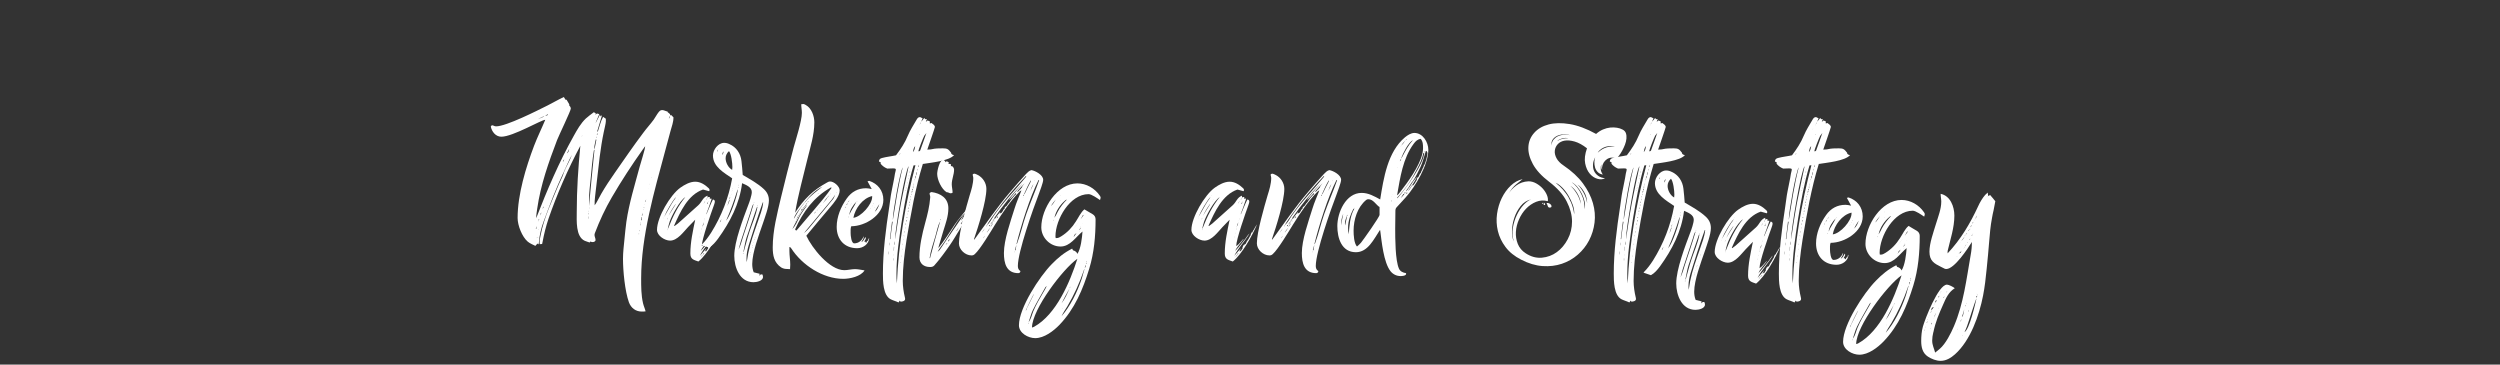 <?xml version="1.0" encoding="utf-8"?>
<!-- Generator: Adobe Illustrator 21.1.0, SVG Export Plug-In . SVG Version: 6.00 Build 0)  -->
<svg version="1.1" id="Layer_1" xmlns="http://www.w3.org/2000/svg" xmlns:xlink="http://www.w3.org/1999/xlink" x="0px" y="0px"
	 viewBox="0 0 400 58.333" style="enable-background:new 0 0 400 58.333;" xml:space="preserve">
<rect x="0" y="0" width="400" height="58.333" fill="#333333" stroke="none"/>
<style type="text/css">
	.st0{fill:#FFFFFF;}
</style>
<g>
	<path class="st0" d="M107.754,18.769c0,0.81-0.27,1.419-0.473,2.196l-0.845,3.142c-1.756,6.554-3.851,13.648-3.851,20.439
		c0,1.317,0,2.702,0.304,3.987c0.101,0.439,0.304,0.845,0.405,1.283c-0.203,0.035-0.405,0.035-0.608,0.035
		c-0.98,0-1.722-0.574-2.06-1.487c-0.642-1.79-0.946-5.033-0.946-6.959c0-1.047,0.135-2.095,0.236-3.142
		c0.101-0.912,0.168-1.857,0.304-2.77c0.439-3.007,1.351-5.912,2.128-8.817c0.169-0.642,0.878-2.804,0.878-3.278l-0.371,0.507
		c-1.756,2.466-3.446,5.067-4.965,7.669c-1.047,1.79-1.959,3.75-2.702,5.709c-0.033,0.101-0.067,0.203-0.067,0.304
		c0,0.27,0.168,0.541,0.168,0.81c0,0.236-0.27,0.338-0.473,0.338c-0.135,0-0.236-0.033-0.338-0.101l-0.136,0.169
		c-0.27-0.101-0.541-0.169-0.777-0.271c-1.486-0.676-1.284-3.243-1.284-4.628c0-3.547,0.236-7.06,0.574-10.574
		c-1.993,3.75-3.716,7.669-5.101,11.689c-0.406,1.216-0.709,2.433-0.946,3.716l-0.068,0.304l-0.371,0.033
		c-0.033-0.101-0.033-0.236-0.033-0.338c0-0.371,0.101-0.744,0.168-1.115c0.541-2.804,1.824-5.473,2.905-8.108
		c0.236-0.574,0.541-1.081,0.744-1.689l0.067-0.236c0.371-0.946,0.946-1.824,1.284-2.804c-0.506,0.878-0.878,1.857-1.318,2.77
		c-1.216,2.567-2.23,5.236-3.21,7.905c-0.405,1.081-0.642,2.128-0.744,3.276c0,0.135-0.033,0.236-0.068,0.371l-0.168-0.135
		l-0.338,0.371c-0.405-0.203-0.845-0.371-1.216-0.676c-0.912-0.777-1.621-2.601-1.621-3.784c0-3.75,1.317-8.074,2.634-11.553
		c0.541-1.419,1.216-2.77,1.79-4.155c-0.574-0.033-5.168,2.702-7.027,2.702c-0.912,0-1.521-0.81-1.689-1.622
		c0.033-0.101,0.135-0.203,0.236-0.203c0.168,0,0.338,0.168,0.608,0.168c1.621,0,6.554-2.499,8.243-3.344
		c0.878-0.439,1.724-0.946,2.601-1.351l0.27,0.439h0.169l0.439,0.744l-0.033,0.135c0.135,0.135,0.27,0.338,0.27,0.541
		c0,0.338-1.892,4.256-2.196,5.033c-1.351,3.547-2.635,7.162-3.175,10.945c-0.068,0.507-0.169,1.048-0.169,1.554
		c1.757-4.526,3.649-8.952,6.013-13.175c0.541-0.98,1.115-1.993,1.925-2.77c0.406-0.371,0.845-0.676,1.284-1.013l0.304,0.169
		l-0.035,0.236l0.236-0.203l0.371,0.101l-0.574,1.351h0.033l0.642-1.25l0.101,0.27l0.236-0.203l-0.777,2.601l0.101,0.033
		c0.271-0.777,0.439-1.621,0.845-2.365l0.439,0.304v0.439c0,0.304-0.27,1.351-0.338,1.722c-0.27,1.284-0.473,2.601-0.642,3.919
		l-0.744,6.385c-0.068,0.473-0.068,0.912-0.068,1.385c0.236-0.236,0.81-1.419,1.048-1.824c0.676-1.183,1.453-2.331,2.23-3.446
		c1.487-2.128,2.94-4.256,4.494-6.317c0.541-0.744,1.148-1.386,1.689-2.128c0.27-0.371,0.473-0.81,0.777-1.183
		c0.169-0.203,0.304-0.338,0.574-0.338c0.304,0,0.574,0.203,0.878,0.236l-0.035,0.068l0.406,0.338l0.033,0.236l0.135-0.101
		L107.754,18.769z M83.396,20.289c-0.033,0-0.033,0.033-0.067,0.033C83.363,20.323,83.363,20.323,83.396,20.289z M85.66,18.329
		l-0.033-0.033v0.033H85.66z M85.863,36.166c-0.068,0.135-0.068,0.27-0.135,0.405c0.033,0,0.067,0,0.101,0.033
		C85.829,36.471,85.829,36.301,85.863,36.166z M85.965,37.889c-0.035,0.068-0.068,0.135-0.068,0.203h0.033
		C85.93,38.025,85.965,37.957,85.965,37.889z M87.078,18.6c-0.371,0.101-0.676,0.304-1.013,0.473l0.945-0.405L87.078,18.6z
		 M86.301,35.052L86.2,35.086l-0.135,0.405C86.133,35.323,86.201,35.187,86.301,35.052z M86.166,37.957l-0.033,0.033h0.033V37.957z
		 M86.234,36.674l-0.033-0.033v0.135L86.234,36.674z M86.639,34.005c-0.168,0.101-0.168,0.304-0.203,0.473L86.639,34.005z
		 M86.674,38.058l-0.035,0.033h0.035C86.674,38.092,86.674,38.058,86.674,38.058z M87.011,33.058
		c-0.101,0.033-0.168,0.135-0.168,0.236v0.101L87.011,33.058z M86.978,34.376l-0.033-0.033v0.033H86.978z M86.978,36.775h-0.035
		v0.033L86.978,36.775z M87.18,33.768h-0.033l0.033,0.033V33.768z M87.654,18.397c-0.035-0.033-0.035-0.101-0.035-0.135
		c-0.135,0.135-0.27,0.203-0.405,0.304C87.349,18.532,87.519,18.464,87.654,18.397z M87.552,32.822h-0.033l0.033,0.033V32.822z
		 M88.565,30.457l-0.033-0.033v0.033H88.565z M89.95,26.201c-0.033,0.033-0.033,0.033-0.033,0.067
		C89.917,26.235,89.95,26.235,89.95,26.201z M90.288,25.525c-0.203,0.068-0.203,0.27-0.236,0.439
		C90.12,25.795,90.221,25.66,90.288,25.525z M91.065,23.837c-0.101,0.236-0.236,0.473-0.371,0.709
		C90.963,24.377,91.031,24.106,91.065,23.837z M91.335,23.532L91.2,23.599C91.268,23.599,91.301,23.566,91.335,23.532z
		 M93.16,21.707h-0.035c-0.033,0.035-0.033,0.101-0.033,0.136L93.16,21.707z M93.16,20.356l-0.035-0.033v0.033H93.16z
		 M94.207,33.734h-0.033v0.101h0.033V33.734z M94.207,34.072h-0.033v0.236h0.033V34.072z M94.207,34.646h-0.033v0.338h0.033V34.646z
		 M95.12,23.937l-0.101,0.135c-0.236,1.486-0.371,2.973-0.506,4.459c-0.101,1.013-0.27,2.365-0.27,3.378v1.048
		C94.511,29.95,94.815,26.944,95.12,23.937z M94.275,33.228h-0.033v0.101h0.033V33.228z M95.12,23.903l0.304-1.554l-0.101-0.035
		c-0.068,0.406-0.236,0.946-0.236,1.351C95.085,23.735,95.12,23.802,95.12,23.903z M95.423,22.08h0.035v-0.203h-0.035V22.08z
		 M95.491,21.572l0.068,0.035c0-0.101,0.033-0.203,0.033-0.304h-0.033L95.491,21.572z M96.943,32.248H96.91l-0.033,0.101
		L96.943,32.248z M101.098,25.627h-0.035c0,0.033,0,0.033,0.035,0.033V25.627z M102.247,37.349h-0.033v0.135h0.033V37.349z
		 M102.348,36.842h-0.067v0.136h0.033C102.315,36.944,102.315,36.877,102.348,36.842z M102.551,35.66
		c-0.033-0.035-0.033-0.035-0.068-0.035v0.135l-0.067,0.271h0.067V35.76L102.551,35.66z M102.72,34.747h-0.067l-0.101,0.473
		l0.101,0.033C102.652,35.085,102.686,34.917,102.72,34.747z M102.855,34.005l-0.168,0.473h0.101
		C102.787,34.308,102.822,34.173,102.855,34.005z M102.957,33.532l-0.033-0.033v0.135C102.957,33.599,102.957,33.566,102.957,33.532
		z M103.058,33.126l-0.068,0.136l0.068,0.033V33.126z M103.193,32.654h-0.033v0.067C103.16,32.687,103.16,32.687,103.193,32.654z
		 M103.396,31.91l-0.203,0.338c0.033,0.033,0.033,0.033,0.068,0.033L103.396,31.91z M103.767,30.187l-0.033,0.033h0.033V30.187z
		 M104.004,29.444l-0.033-0.033v0.101C104.004,29.478,104.004,29.478,104.004,29.444z M104.308,28.396h-0.033l-0.067,0.101
		L104.308,28.396z M107.18,18.667c0,0-0.033-0.067-0.033-0.101l-0.135,0.439C107.078,18.903,107.18,18.802,107.18,18.667z"/>
	<path class="st0" d="M115.627,35.897c-0.744,1.756-2.399,4.763-3.885,5.945c-0.744-0.27-1.284-0.338-1.284-1.284
		c0-1.824,0.406-3.614,0.777-5.405l-1.148,1.183c-0.709,0.744-1.689,2.162-2.872,2.162c-0.845,0-2.095-0.777-2.095-1.722
		c0-1.993,2.128-5.608,3.75-6.756c0.676-0.473,1.521-0.946,2.365-0.946c0.845,0,1.554,0.473,2.162,1.047
		c0.067,0.068,0.135,0.169,0.135,0.271c0,0.067-0.033,0.135-0.068,0.203l-0.98-0.27c-2.433,0.845-3.649,3.581-4.628,5.777
		l0.067,0.068l0.541-0.406l3.243-2.905c0.608-0.541,0.709-1.25,1.486-1.554l0.033,0.338l-0.101,0.033
		c-0.068,0.136,0,0.101-0.135,0.236l0.101-0.033l0.035-0.168l0.101-0.068c0.035-0.067,0.101-0.135,0.203-0.135
		c0.068,0,0.135,0.068,0.169,0.101l-0.035,0.236l0.135-0.068v-0.033l0.169,0.068c-0.27,0.845-0.574,1.656-0.878,2.466l-0.035,0.033
		c0.035,0,0.035,0,0.035-0.033c0.033-0.033,0.101-0.068,0.101-0.135c0.338-0.744,0.608-1.521,0.98-2.23
		c0.168,0.035,0.304,0.135,0.304,0.304c0,0.236-0.101,0.473-0.168,0.676c-0.439,1.216-1.925,5.406-1.925,6.486
		c0.439-0.27,0.777-0.744,1.115-1.115h0.067c-0.439,0.642-1.047,1.183-1.351,1.892h-0.033v0.033c0.033,0,0.033,0,0.033-0.033
		c0.608-0.608,1.148-1.351,1.689-2.027c0.135-0.168,0.271-0.439,0.439-0.608l0.168-0.168c-0.709,1.216-1.824,2.331-2.433,3.581
		l1.081-1.25l-0.304,0.574l0.236-0.169l0.033,0.136c0.033-0.169,0.203-0.372,0.304-0.541h0.035v-0.038l-0.035,0.033h-0.067
		c0.101-0.27,0.135-0.439,0.371-0.608v0.135l0.067-0.135l0.101-0.068l0.068-0.135c0.067-0.27,0.338-0.473,0.439-0.744
		c0.067-0.168,0.203-0.338,0.304-0.506h-0.033l0.067-0.135h-0.033l0.203-0.371l0.033,0.135c0.033-0.169,0.135-0.304,0.203-0.439
		h-0.035l0.101-0.067c0.068-0.101,0.101-0.203,0.135-0.304v0.033C115.356,36.268,115.492,36.098,115.627,35.897z M106.235,34.815
		c0,0.033-0.033,0.067-0.033,0.101h0.033V34.815z M106.438,34.41c0.439-0.744,0.845-1.554,1.318-2.263
		c0.101-0.135,0.405-0.506,0.405-0.676l-0.067,0.135c-0.473,0.473-1.521,2.298-1.757,2.939c-0.033,0.035-0.067,0.101-0.067,0.169
		l0.067-0.169C106.37,34.511,106.438,34.478,106.438,34.41z M106.776,35.085l0.101-0.236c-0.068,0.033-0.068,0.168-0.136,0.236
		H106.776z M106.843,36.674c-0.033,0.033-0.033,0.101-0.033,0.135h0.033V36.674z M109.647,31.539
		c-0.878,0.541-2.162,2.94-2.499,3.919c-0.135,0.371-0.203,0.777-0.304,1.148c0.068-0.067,0.101-0.135,0.135-0.236
		C107.62,34.68,108.499,32.923,109.647,31.539z M106.978,34.544c0.338-0.642,0.744-1.216,1.115-1.824v-0.067
		C107.653,33.261,107.282,33.835,106.978,34.544z M108.262,31.369l0.101-0.068h-0.033L108.262,31.369z M108.432,32.181h0.067v-0.035
		C108.465,32.181,108.465,32.181,108.432,32.181z M108.6,31.944h0.033v-0.035C108.6,31.91,108.6,31.91,108.6,31.944z
		 M111.978,37.957h0.033v-0.068h-0.033V37.957z M112.113,41.133c-0.033,0-0.067,0.033-0.067,0.068L112.113,41.133z M112.113,37.281
		l0.035,0.068v-0.101L112.113,37.281z M112.384,40.794l-0.236,0.304C112.248,40.997,112.384,40.964,112.384,40.794z M112.282,36.707
		h0.033v-0.169C112.282,36.606,112.282,36.639,112.282,36.707z M112.316,36.403l0.067-0.135h-0.033L112.316,36.403z M112.384,36.234
		c0.169-0.203,0.203-0.439,0.236-0.676C112.519,35.795,112.451,35.997,112.384,36.234z M112.451,40.896
		c-0.033,0-0.033,0.033-0.068,0.033C112.417,40.93,112.451,40.93,112.451,40.896z M112.587,40.659c0-0.067,0.033-0.135,0.033-0.203
		l-0.203,0.304L112.587,40.659z M112.587,32.619l0.27-0.506C112.755,32.214,112.62,32.451,112.587,32.619z M112.653,40.592
		l-0.035,0.033C112.653,40.626,112.653,40.626,112.653,40.592z M112.688,35.288c-0.033,0.035-0.033,0.068-0.033,0.101
		L112.688,35.288z M112.788,40.558c-0.033,0-0.033,0.035-0.068,0.035h0.068V40.558z M112.788,34.95
		c-0.033,0.033-0.033,0.101-0.033,0.168l0.033-0.068V34.95z M113.026,40.255h-0.033l-0.101,0.067h0.033L113.026,40.255z
		 M113.127,32.552c0,0,0.033,0.067,0.033,0.101l0.135-0.271C113.194,32.417,113.127,32.451,113.127,32.552z M113.296,32.349
		c0.033-0.068,0.033-0.101,0.033-0.168C113.296,32.248,113.296,32.281,113.296,32.349z M113.633,39.24
		c-0.033,0.035-0.033,0.101-0.033,0.135C113.633,39.342,113.633,39.275,113.633,39.24z"/>
	<path class="st0" d="M114.884,38.193c-0.406,0.541-0.845,1.081-1.453,1.418l-1.182-0.405l0.067-0.101
		c0.574-0.574,1.013-1.183,1.453-1.857c1.689-2.702,2.804-5.574,3.378-8.716c-1.283-0.878-3.074-1.857-3.074-3.649
		c0-0.912,0.81-2.027,1.79-2.027c0.304,0,0.574,0.068,0.845,0.203c1.115,0.473,1.79,1.52,1.925,2.702
		c0.067,0.744,0.168,1.487,0.203,2.23c1.148,0.676,2.399,1.351,3.379,2.263c0.541,0.506,0.81,1.081,0.81,1.824
		c0,1.013-0.642,2.702-0.98,3.716c-0.608,1.79-1.689,4.594-1.689,6.453c0,0.439,0.068,0.912,0.236,1.318l0.946,0.236l-0.033,0.271
		l0.033,0.033l0.168-0.203h0.271c0.067,0.135,0.101,0.27,0.101,0.406c0,0.642-1.013,0.845-1.52,0.845
		c-2.196,0-3.075-2.365-3.075-4.223c0-2.263,1.419-5.945,2.23-8.107c0.203-0.506,0.574-1.588,0.574-2.095
		c0-0.81-0.946-1.148-1.554-1.418C118.33,32.619,116.81,35.524,114.884,38.193z M114.715,24.174l0.068,0.067
		c0.033-0.135,0.067-0.27,0.135-0.371L114.715,24.174z M114.918,37.349l-0.033,0.033h0.033V37.349z M115.154,35.592
		c0.168-0.101,0.236-0.338,0.27-0.541L115.154,35.592z M115.796,24.208c-0.101,0.101-0.203,0.236-0.203,0.406
		c0,0.067,0,0.101,0.035,0.168C115.695,24.614,115.728,24.411,115.796,24.208z M117.181,26.741c0-0.642-0.169-2.095-0.541-2.567
		c-0.338,0.304-0.541,0.709-0.541,1.148c0,0.709,0.439,1.52,1.047,1.857C117.147,27.045,117.181,26.877,117.181,26.741z
		 M117.958,30.491c-0.506,1.656-1.081,3.243-1.79,4.831c0.709-0.777,1.757-3.919,1.892-5
		C117.991,30.356,117.991,30.424,117.958,30.491z M116.37,32.957c0.168-0.338,0.304-0.642,0.371-0.98l-0.068,0.033L116.37,32.957z
		 M116.843,31.471c-0.101,0.135-0.135,0.304-0.101,0.439L116.843,31.471z M116.911,31.301c0.035-0.033,0.035-0.067,0.035-0.101
		L116.911,31.301z M116.979,31.032c0,0.033,0,0.101-0.033,0.135c0.033-0.033,0.067-0.101,0.067-0.135H116.979z M117.079,30.627
		l0.101-0.135h-0.035L117.079,30.627z M117.249,30.221l-0.033-0.067v0.101L117.249,30.221z M118.127,29.95h-0.035v0.135h0.035V29.95
		z M118.194,29.579h-0.033v0.101h0.033V29.579z M120.154,33.667l-1.621,4.932l-0.371,1.351c0.304-0.608,0.506-1.318,0.709-1.993
		c0.574-1.79,1.216-3.547,1.722-5.371C120.357,32.855,120.255,33.329,120.154,33.667z M118.938,40.592
		c0-0.068-0.033-0.101-0.033-0.169c-0.033,0.068-0.033,0.101-0.033,0.169H118.938z M121.099,33.16l-1.656,4.864
		c-0.236,0.744-0.338,1.554-0.507,2.298l0.068-0.067c0.304-1.013,0.541-2.06,0.878-3.075c0.439-1.351,1.081-2.702,1.318-4.122
		L121.099,33.16z M119.715,40.524c0.338-1.689,0.946-3.344,1.52-5c0.338-1.013,0.777-2.06,0.878-3.142h-0.068
		c-0.81,2.263-1.554,4.594-2.263,6.892c-0.203,0.676-0.338,1.351-0.338,2.06c0,0.203,0,0.405,0.033,0.608
		C119.58,41.471,119.613,40.997,119.715,40.524z M119.647,38.937v-0.033l-0.033,0.033H119.647z M119.985,37.721l0.033-0.035h-0.033
		V37.721z M120.053,37.45l0.033,0.035V37.45H120.053z M120.086,40.693h-0.033c0,0.035,0,0.035,0.033,0.068V40.693z M120.121,37.248
		l0.033,0.033v-0.033H120.121z M120.154,40.356h-0.033v0.067h0.033V40.356z M120.357,39.612h0.033v-0.101h-0.033V39.612z
		 M120.458,39.207h-0.033v0.101h0.033V39.207z M120.593,35.897l-0.033,0.033h0.033V35.897z M120.593,38.767
		c-0.033,0-0.033,0.035-0.033,0.068h0.033V38.767z M120.627,32.383v0.135c0.035-0.033,0.035-0.101,0.035-0.135H120.627z
		 M120.661,38.531l-0.035,0.035h0.035V38.531z M120.695,38.295l0.067,0.033c0-0.033,0-0.068-0.033-0.101L120.695,38.295z
		 M120.83,37.99h-0.033v0.101h0.033V37.99z M121.032,37.349h-0.035c0,0.033,0,0.033,0.035,0.033V37.349z M121.099,34.443
		l-0.033,0.035h0.033V34.443z M121.099,37.146c-0.033,0-0.033,0-0.033,0.033L121.099,37.146z M121.269,32.89h-0.068v0.101
		L121.269,32.89z M121.234,36.741l0.035-0.035h-0.035V36.741z M121.302,36.538c0.033,0,0.033-0.033,0.033-0.068h-0.033V36.538z
		 M121.37,36.301h0.033v-0.068h-0.033V36.301z M121.776,35.221h-0.033v0.067h0.033V35.221z M121.809,35.052h0.033v-0.033h-0.033
		V35.052z M121.876,34.782l0.033,0.035v-0.035H121.876z M122.35,33.464v-0.033l-0.035,0.033H122.35z"/>
	<path class="st0" d="M135.086,43.228c0.574,0,1.148-0.169,1.724-0.169c0.506,0,1.013,0.135,1.52,0.203
		c-0.608,0.98-2.331,1.351-3.411,1.351c-3.243,0-6.588-2.196-8.31-4.864c-0.101-0.136-0.135-0.203-0.304-0.236v0.642
		c0,0.744,0.135,1.453,0.135,2.196c0,0.236-0.033,0.473-0.033,0.709c-0.304-0.033-0.608,0-0.912-0.067
		c-0.168-0.035-0.338-0.101-0.506-0.203c-1.148-0.777-1.351-1.925-1.351-3.21c0-2.702,0.709-5.371,1.318-7.972
		c0.642-2.669,1.318-5.338,2.027-8.007c0.371-1.351,1.318-4.256,1.318-5.541c0-0.473-0.101-0.912-0.101-1.385
		c0.135,0,0.236-0.035,0.371-0.035c0.068,0,0.338,0.135,0.371,0.169c0.912,0.506,1.351,1.756,1.351,2.77
		c0,2.027-0.642,3.952-1.115,5.912c-0.676,2.838-1.486,5.676-1.959,8.547c1.385-2.162,2.837-3.581,5.101-4.831
		c0.169-0.101,0.304-0.169,0.507-0.169c0.608,0,1.52,0.777,1.52,1.419c0,0.946-0.946,2.027-1.52,2.702
		c-1.284,1.52-2.567,3.04-3.817,4.561C129.918,39.68,132.721,43.228,135.086,43.228z M126.741,36.809h0.033v-0.033L126.741,36.809z
		 M127.924,34.68c0.371-0.676,0.777-1.216,1.216-1.824l0.033-0.067c-0.946,0.845-1.857,2.837-2.399,3.851
		C127.317,36.098,127.587,35.356,127.924,34.68z M127.079,34.917c0.371-0.608,0.709-1.25,1.148-1.824
		c0.169-0.236,0.371-0.439,0.506-0.676c0.101-0.068,0.169-0.136,0.236-0.236c0.744-0.912,1.723-1.589,2.635-2.331
		c-1.588,0.777-2.635,2.23-3.682,3.581c-0.371,0.473-0.709,0.946-0.912,1.521L127.079,34.917z M127.046,36.572l0.035,0.033v-0.033
		H127.046z M127.181,35.424l0.033,0.067l0.067-0.067H127.181z M127.384,36.91l0.203-0.203l2.702-3.175
		c0.946-1.115,1.925-2.263,2.77-3.479l-0.101-0.068c-2.737,1.521-4.493,3.919-5.744,6.722L127.384,36.91z M127.452,35.052h-0.068
		v0.101L127.452,35.052z M127.485,35.761h-0.033l0.033,0.035V35.761z M127.485,34.917v0.101l0.068-0.101H127.485z M127.653,34.68
		c-0.033,0-0.135,0.035-0.135,0.101c0,0,0.035,0.068,0.035,0.101L127.653,34.68z M127.688,34.511
		c-0.035,0.068-0.035,0.101-0.035,0.168c0.035-0.033,0.068-0.101,0.068-0.135L127.688,34.511z M127.755,34.511l0.101-0.101
		c-0.033,0-0.067,0-0.101-0.033V34.511z M127.856,34.241v0.168c0.033-0.033,0.068-0.101,0.068-0.135L127.856,34.241z
		 M127.958,34.106v0.1l0.068-0.101L127.958,34.106L127.958,34.106z M128.093,33.971h-0.033c-0.033,0.033-0.033,0.101-0.033,0.135
		C128.059,34.072,128.093,34.005,128.093,33.971z M128.126,33.802v0.101l0.068-0.101H128.126z M128.296,33.431l-0.068,0.135
		c0,0.033,0,0.068-0.033,0.101v0.135c0.033-0.033,0.068-0.101,0.068-0.168c0.101-0.035,0.101-0.101,0.168-0.169l-0.033-0.033
		C128.397,33.431,128.296,33.431,128.296,33.431z M128.465,33.228v0.203c0.035-0.033,0.068-0.101,0.068-0.135
		c0.033-0.033,0.101-0.033,0.135-0.033c-0.033-0.035-0.068-0.035-0.101-0.035C128.567,33.228,128.465,33.228,128.465,33.228z
		 M128.566,36.877l-0.033-0.035v0.035H128.566z M128.668,37.281c0.27-0.236,0.541-0.506,0.777-0.777l3.851-4.662
		c0.136-0.169,0.236-0.473,0.338-0.709c-0.168,0.304-0.405,0.608-0.608,0.878l-4.223,5.067L128.668,37.281z M128.668,32.99v0.236
		c0.033-0.067,0.033-0.101,0.033-0.168c0.033,0,0.101,0,0.135-0.033c-0.033,0-0.067,0-0.101-0.035H128.668z M128.87,32.754
		l-0.035,0.035v0.236l0.068-0.169c0.033-0.033,0.067-0.033,0.101-0.033c-0.035-0.033-0.068-0.033-0.101-0.033L128.87,32.754z
		 M129.006,32.552v0.27l0.067-0.203c0.035,0,0.068,0,0.101-0.033c-0.033,0-0.067,0-0.101-0.033
		C129.073,32.552,129.006,32.552,129.006,32.552z M129.343,32.281c-0.035-0.033-0.068-0.033-0.101-0.033v0.169l0.067-0.101
		c0.035,0,0.101,0,0.135-0.035H129.343z M129.985,34.544c-0.033,0-0.033,0-0.033,0.035L129.985,34.544z M130.255,34.207
		c0.135-0.101,0.236-0.27,0.338-0.405C130.458,33.903,130.322,34.038,130.255,34.207z M130.796,33.599v-0.033h-0.035l-0.101,0.169
		L130.796,33.599z M130.964,30.998l-0.033-0.035l-0.135,0.101L130.964,30.998z M130.964,33.363c0.068-0.067,0.135-0.135,0.168-0.236
		L130.964,33.363z M131.404,32.855h-0.035l-0.135,0.169L131.404,32.855z M132.687,31.234c-0.405,0.405-0.744,0.845-1.047,1.318
		c0.236-0.236,0.371-0.473,0.608-0.709C132.316,31.606,132.587,31.471,132.687,31.234z M132.924,30.93
		c-0.067,0.068-0.135,0.135-0.168,0.236L132.924,30.93z M133.836,30.762v0.101c0.033-0.035,0.033-0.068,0.033-0.101H133.836z"/>
	<path class="st0" d="M136.202,36.2c-0.135,0.27-0.101,0.845-0.101,1.115c0,0.338,0.101,1.622,0.574,1.622
		c0.709,0,1.25-0.473,1.486-1.081l0.033-0.033v0.101c0,0.304-0.27,0.541-0.371,0.81c0.371-0.168,0.439-0.506,0.642-0.81
		c0.033,0.068,0.067,0.136,0.067,0.169c0,0.236-0.203,0.371-0.236,0.574l0.236,0.033l-0.033,0.101l0.068,0.033v-0.033h0.101
		l-0.033-0.068h0.033l0.035-0.135h0.033l0.067-0.135v0.135c0.101-0.101,0.136-0.203,0.136-0.338l0.135-0.168
		c-0.068,0.98-0.98,1.621-1.925,1.621c-2.06,0-3.278-1.418-3.278-3.411c0-1.622,0.676-3.243,1.622-4.561
		c0.744-1.047,1.79-1.622,3.075-1.622c0.304,0,0.608,0.068,0.912,0.136l-0.676-1.25l0.271-0.067c1.351,0.439,2.263,1.554,2.263,3.04
		C141.337,34.443,138.43,36.2,136.202,36.2z M135.12,33.566c-0.033,0-0.033,0-0.033,0.033h0.033V33.566z M135.289,33.058
		l-0.101,0.168l0.068,0.035L135.289,33.058z M135.323,32.99l-0.035,0.035h0.035V32.99z M135.863,32.08l0.101-0.035
		C135.931,32.045,135.898,32.045,135.863,32.08l-0.168,0.27l-0.068,0.101v0.033c-0.067,0.101-0.168,0.203-0.236,0.338
		c0.169-0.068,0.203-0.203,0.236-0.338l0.068-0.135l0.135-0.101C135.83,32.181,135.863,32.146,135.863,32.08z M135.763,34.612
		c-0.033,0.033-0.033,0.101-0.033,0.168h0.033V34.612z M137.012,32.281c-0.473,0.473-1.115,1.419-1.115,2.128
		C136.134,33.667,136.708,33.025,137.012,32.281z M135.898,33.16v0.033c0-0.033,0-0.033,0-0.068V33.16z M136.032,32.855
		c0.035-0.033,0.035-0.067,0.035-0.135C136.032,32.789,136.032,32.822,136.032,32.855z M136.167,32.654h0.033
		c0.033-0.035,0.067-0.101,0.067-0.136C136.235,32.552,136.202,32.654,136.167,32.654z M136.54,34.849
		c1.216-0.135,3.007-2.128,3.007-3.344V31.37C138.026,31.707,136.809,33.363,136.54,34.849z M137.046,32.248l0.135-0.067v-0.035
		l-0.033,0.035C137.079,32.181,137.079,32.214,137.046,32.248z M139.343,33.228c-0.033,0.035-0.033,0.101-0.033,0.135l-0.101,0.068
		l0.101-0.033v-0.035L139.343,33.228z M139.58,32.855l-0.068,0.135v0.035C139.546,32.957,139.58,32.923,139.58,32.855z
		 M139.681,32.654c0.033,0,0.067-0.035,0.067-0.068h-0.067V32.654z M139.816,34.005c0.033-0.033,0.068-0.033,0.068-0.068
		L139.816,34.005z M139.884,33.228h0.033l0.033-0.101L139.884,33.228z M140.019,33.903c-0.035,0-0.068,0-0.101,0.033
		C139.951,33.937,139.984,33.937,140.019,33.903z M140.019,33.87c0.338-0.338,0.541-0.777,0.676-1.216
		C140.56,32.89,140.019,33.667,140.019,33.87z"/>
	<path class="st0" d="M152.653,24.815c-0.777,0.946-3.784,1.216-5,1.419c-1.216,3.952-1.925,8.04-2.601,12.128
		c-0.338,2.162-0.608,4.392-0.608,6.588c0,0.878,0.135,1.79,0.338,2.635c0.033,0.101,0.033,0.168,0.033,0.27
		c0,0.304-0.439,0.405-0.676,0.405c-0.101,0-0.135-0.101-0.168-0.168l-0.203,0.304c-0.405-0.203-0.845-0.304-1.25-0.507
		c-1.25-0.642-1.25-2.939-1.25-4.122c0-3.547,0.473-7.162,1.013-10.676c0.135-0.81,0.203-1.656,0.371-2.466
		c0.168-0.946,0.405-1.892,0.541-2.838c0.035-0.236,0.135-0.439,0.135-0.676c0-0.168-0.304-0.168-0.405-0.168
		c-0.338,0-0.709,0.033-1.047,0.033l0.035-0.033c-0.338-0.101-0.777-0.439-1.013-0.744l0.033-0.203l-0.304-0.168
		c0.068-0.338,0.135-0.439,0.473-0.541c0.744-0.203,1.521-0.27,2.263-0.439c0.744-0.98,1.419-1.993,1.892-3.142
		c0.372-0.878,0.912-1.722,1.386-2.534c0.135-0.236,0.27-0.439,0.574-0.439l0.405,0.203l-0.236,0.541
		c0.203-0.203,0.338-0.406,0.506-0.608l0.136,0.203l0.27-0.033l-0.169,0.473l0.271-0.236l0.371,0.135v0.338l0.27-0.067
		c0.203,0.168,0.541,0.338,0.541,0.642c0,0.135-1.216,3.614-1.216,3.614c0.236-0.033,0.507,0,0.744-0.068
		c0.574-0.135,1.148-0.135,1.757-0.135c0.709,0,0.878,0.135,1.318,0.709C152.181,24.714,152.45,24.782,152.653,24.815z
		 M142.214,40.255h-0.033v0.439h0.033V40.255z M142.35,38.835h-0.033v0.405h0.033V38.835z M142.823,35.491l-0.101-0.033
		l-0.338,2.804h0.067C142.553,37.349,142.688,36.403,142.823,35.491z M144.445,26.775c-0.473,0.744-1.588,7.162-1.588,8.243v0.169
		C143.329,32.383,143.735,29.546,144.445,26.775z M142.924,41.674v-0.338h-0.033v0.338H142.924z M142.924,40.829h0.033v-0.068
		h-0.033V40.829z M143.059,39.478h-0.033l-0.033,0.642h0.033L143.059,39.478z M143.161,38.667h-0.033
		c0,0.168-0.035,0.304-0.035,0.473h0.068L143.161,38.667L143.161,38.667z M143.229,38.092v0.168
		c0.304-1.959,0.574-3.919,0.946-5.844c0.371-1.96,0.811-3.885,1.216-5.845C144.783,27.349,143.229,36.707,143.229,38.092z
		 M146.472,26.437l-0.304,0.033c-0.845,2.77-1.351,5.676-1.824,8.513c-0.439,2.905-0.912,5.878-0.912,8.817
		c0,0.507,0,1.048,0.068,1.554C143.768,38.97,144.85,32.619,146.472,26.437z M143.938,24.68v0.068l0.135-0.203
		C144.006,24.546,143.938,24.614,143.938,24.68z M144.141,41.944h-0.033v0.101h0.033V41.944z M144.242,41.032v-0.168
		c-0.033,0.033-0.033,0.101-0.033,0.168H144.242z M144.377,39.917v-0.101h-0.033v0.101H144.377z M144.478,39.004h-0.033v0.136h0.033
		V39.004z M144.58,38.295h-0.033v0.135L144.58,38.295z M144.681,37.789c-0.035-0.033-0.035-0.101-0.035-0.135h-0.033
		c0,0.033,0,0.101,0.033,0.135H144.681z M144.748,36.978h-0.033v0.236h0.033V36.978z M144.85,36.403h-0.033v0.135h0.033V36.403z
		 M144.883,30.424v0.101h0.035v-0.101H144.883z M144.951,35.997v-0.27h-0.033v0.27H144.951z M144.984,29.985
		c0,0.068,0,0.101-0.033,0.169h0.033l0.035-0.169H144.984z M145.052,35.424v-0.203h-0.068v0.203H145.052z M145.052,29.714h0.033
		v-0.067L145.052,29.714z M145.154,34.883c0-0.067,0-0.101-0.035-0.168h-0.033v0.168H145.154z M145.154,29.208v0.101h0.033v-0.101
		H145.154z M145.221,34.308v-0.135h-0.033v0.135H145.221z M145.322,33.903v-0.236h-0.033l-0.035,0.236H145.322z M145.357,28.464
		l-0.067,0.101h0.067V28.464z M145.322,24.005l0.033-0.035C145.322,23.971,145.322,23.971,145.322,24.005z M145.424,33.396
		c0-0.068,0-0.135-0.033-0.203h-0.035v0.203H145.424z M145.39,28.16l0.033,0.033l0.067-0.135L145.39,28.16z M145.492,32.687h-0.033
		v0.27h0.033V32.687z M145.593,32.484v-0.236h-0.033l-0.033,0.203C145.559,32.484,145.559,32.484,145.593,32.484z M145.559,27.654
		l0.068-0.168l-0.068-0.035V27.654z M145.66,31.809h-0.033v0.236h0.033V31.809z M145.66,27.146v0.067
		c0.033-0.033,0.033-0.033,0.033-0.067H145.66z M145.761,31.572v-0.203h-0.035v0.203H145.761z M145.863,30.964l-0.068,0.169
		l0.068,0.033V30.964z M145.999,30.559c-0.068,0-0.135,0.068-0.135,0.135c0,0.068,0.033,0.101,0.033,0.169L145.999,30.559z
		 M145.964,30.356c0,0.068,0.035,0.101,0.035,0.169l0.101-0.338C146.032,30.221,145.964,30.255,145.964,30.356z M146.066,24.343
		c0.271-0.27,0.304-0.642,0.371-0.98C146.167,23.634,146.134,24.005,146.066,24.343z M146.1,30.153c0-0.101,0.033-0.203,0.033-0.304
		h-0.068C146.066,29.95,146.066,30.052,146.1,30.153z M146.201,29.647v-0.169c-0.033,0.068-0.067,0.101-0.067,0.169H146.201z
		 M146.235,29.275c-0.035,0.035-0.035,0.068-0.035,0.101l0.035-0.033V29.275z M146.302,29.038l0.035-0.101
		C146.302,28.971,146.302,29.005,146.302,29.038z M146.404,28.634l-0.033,0.033c0,0.101-0.033,0.169-0.033,0.271l0.067-0.271
		L146.404,28.634L146.404,28.634z M146.572,28.093c-0.168,0.135-0.168,0.338-0.168,0.541
		C146.472,28.464,146.539,28.261,146.572,28.093z M146.472,23.296c-0.035,0.033-0.035,0.033-0.035,0.067
		C146.437,23.329,146.472,23.329,146.472,23.296z M146.741,27.484c-0.101,0.101-0.169,0.236-0.169,0.371
		c0,0.067,0,0.135,0.035,0.203C146.64,27.857,146.673,27.687,146.741,27.484z M146.572,28.093h0.035v-0.035L146.572,28.093z
		 M146.64,20.863c0.033-0.033,0.033-0.033,0.033-0.067C146.673,20.83,146.64,20.83,146.64,20.863z M146.741,20.559l-0.068,0.168
		C146.708,20.694,146.741,20.627,146.741,20.559z M146.809,20.424l-0.067,0.135C146.775,20.525,146.809,20.457,146.809,20.424z
		 M146.741,27.349l0.101-0.236v-0.135C146.775,27.113,146.775,27.214,146.741,27.349z M147.011,26.504v-0.135l-0.135,0.371
		C146.978,26.707,147.011,26.606,147.011,26.504z M148.227,21.269c-0.101,0.168-0.236,0.304-0.338,0.439
		c-0.168,0.304-0.945,2.23-0.945,2.499h0.067c0.169,0,0.236-0.135,0.27-0.27C147.62,23.059,147.89,22.181,148.227,21.269z
		 M147.147,19.951c-0.033,0.033-0.067,0.101-0.067,0.135C147.113,20.053,147.147,19.985,147.147,19.951z M147.113,21.572
		l0.101-0.067h-0.101V21.572z M147.316,19.58c-0.068,0.135-0.135,0.236-0.169,0.371l0.169-0.304V19.58z"/>
	<path class="st0" d="M155.424,32.923l0.27-0.27l-0.033,0.203l0.101-0.203h-0.068l0.068-0.101v0.101l0.067-0.136h0.033l0.136-0.236
		l0.067,0.035c-0.608,1.554-1.656,3.007-2.534,4.426c-0.506,0.81-0.98,1.656-1.521,2.433c-0.676,0.98-1.756,2.466-2.534,3.31
		c-0.203,0.203-0.405,0.236-0.676,0.236c-0.98,0-1.689-0.541-1.689-1.554c0-1.824,0.439-3.75,0.912-5.473
		c0.371-1.351,0.709-2.702,0.81-4.088v-0.135c0-0.169-0.101-0.338-0.101-0.507c0-0.135,0.203-0.203,0.304-0.236
		c1.486,0.203,2.702,0.98,2.702,2.601c0,1.284-0.439,2.433-0.811,3.649l-0.744,2.499c0,0.035-0.033,0.035-0.033,0.068
		c0,0,0.033,0.067,0.033,0.101c0.946-1.183,1.757-2.499,2.601-3.75c0.506-0.744,1.115-1.419,1.656-2.128
		c0.304-0.371,0.506-0.878,0.878-1.216l-0.168,0.304l0.236-0.27c-0.541,0.912-1.216,1.757-1.656,2.737
		c0.236-0.271,0.473-0.541,0.642-0.845c0.338-0.574,0.574-1.284,1.081-1.757L155.424,32.923z M148.803,41.301
		c0.506-1.96,1.081-3.919,1.621-5.878c-0.405,0.709-0.506,1.52-0.744,2.298c-0.338,1.183-0.777,2.365-0.946,3.581
		C148.734,41.301,148.803,41.301,148.803,41.301z M151.066,25.694l0.168,0.033v0.236c0.101-0.033,0.168-0.101,0.236-0.169
		l0.338,0.169l-0.068,0.236l0.405,0.067v0.338l0.169-0.033c0.203,0.135,0.338,0.338,0.338,0.574c0,0.81-0.371,1.52-0.371,2.331
		c0,0.439,0.135,0.912,0.135,1.351c-0.101,0.068-0.203,0.101-0.304,0.101c-0.236,0-0.405-0.203-0.642-0.168
		c-0.81-0.473-1.521-1.993-1.521-2.94c0-0.506,0.371-2.263,1.013-2.263L151.066,25.694z M150.357,39.984
		c1.351-1.993,2.702-3.987,4.088-5.98c-0.541,0.574-1.115,1.148-1.487,1.79c-0.574,0.946-1.216,1.857-1.79,2.804
		c-0.371,0.574-0.845,1.081-1.148,1.689C150.12,40.187,150.289,40.085,150.357,39.984z M150.457,35.052v0.203
		c0.035-0.033,0.035-0.135,0.068-0.203H150.457z M151.606,38.869c-0.168,0.035-0.236,0.203-0.304,0.338L151.606,38.869z
		 M152.011,38.295c-0.168,0.033-0.304,0.101-0.304,0.304v0.068L152.011,38.295z M153.127,36.877c0.101-0.169,0.203-0.338,0.27-0.541
		c-0.101,0.236-0.27,0.439-0.405,0.642L153.127,36.877z M153.87,35.897l0.101-0.101c-0.035,0-0.068,0-0.101-0.035
		c0.101-0.168,0.168-0.338,0.236-0.506l-0.406,0.574l0.169-0.068L153.87,35.897L153.87,35.897z M154.512,34.714l0.101-0.169V34.41
		c-0.135,0.169-0.236,0.338-0.304,0.506l0.136-0.067L154.512,34.714c0.033,0.033,0.033,0.101,0.033,0.135
		c0.035-0.033,0.035-0.101,0.035-0.135H154.512z M154.545,34.849h-0.067c-0.033,0.033-0.033,0.067-0.033,0.101L154.545,34.849z
		 M154.613,34.579v0.067c0.033-0.033,0.033-0.033,0.033-0.067H154.613z M154.883,34.14c0-0.135,0.068-0.236,0.068-0.371
		l-0.304,0.574l0.135-0.068v0.101l0.068-0.101h-0.068L154.883,34.14z M154.883,34.14v0.101l0.068-0.101c0-0.033,0-0.101,0.033-0.135
		h-0.033c0,0.033-0.033,0.101,0,0.135H154.883z M155.457,33.025l-0.033,0.135l-0.135,0.033c0.067-0.068,0.135-0.168,0.135-0.27
		L155.457,33.025z M155.525,33.126l-0.068,0.035l-0.033,0.101L155.525,33.126z M155.627,32.248l0.068,0.033
		c-0.033,0.169-0.135,0.304-0.236,0.439C155.525,32.552,155.593,32.417,155.627,32.248z M155.761,32.552v-0.068h0.033v0.033
		L155.761,32.552z M155.829,32.383v0.101h-0.033L155.829,32.383z M155.829,32.518v-0.033h0.033L155.829,32.518z"/>
	<path class="st0" d="M153.43,38.937c0-1.824,1.183-5.845,1.722-7.702c0.271-0.845,0.574-1.858,0.574-2.77
		c0-0.169-0.067-0.338-0.101-0.507c0.068-0.168,0.203-0.168,0.338-0.168c0.068,0,0.405,0.168,0.473,0.203
		c0.81,0.405,1.386,1.283,1.386,2.23c0,1.96-1.318,6.115-1.993,8.075l0.068,0.033c1.892-2.601,3.682-5.236,5.777-7.669
		c0.81-0.946,1.621-1.892,2.466-2.804c0.27-0.271,0.506-0.541,0.878-0.642c0.642,0.101,1.892,0.777,1.892,1.554
		c0,0.439-0.541,1.824-0.709,2.298c-0.912,2.365-3.344,9.223-3.344,11.486c0,0.338,0.101,0.642,0.406,0.81
		c0,0.203-0.135,0.338-0.338,0.338c-1.925,0-2.298-1.621-2.298-3.208c0-2.128,1.048-5.033,1.689-7.095
		c0.304-1.013,0.744-1.96,1.115-2.94c-0.101,0.068-0.203,0.101-0.304,0.203c-1.487,1.521-2.737,3.378-3.851,5.168
		c-0.709,1.148-2.433,4.054-3.311,4.831c-0.203,0.169-0.304,0.203-0.541,0.203C154.444,40.862,153.43,39.95,153.43,38.937z
		 M156.538,39.173c-0.033,0.033-0.068,0.067-0.068,0.135L156.538,39.173z M157.079,37.248c0.203-0.236,0.338-0.473,0.507-0.709
		C157.384,36.741,157.214,37.012,157.079,37.248z M157.45,37.957c0.035-0.101,0.101-0.169,0.136-0.236
		c-0.101,0.101-0.236,0.27-0.271,0.405L157.45,37.957z M157.485,37.518c0.033,0,0.033,0,0.033-0.033L157.485,37.518z M157.89,36.133
		c0.068-0.203,0.203-0.271,0.338-0.439c0.27-0.304,0.439-0.676,0.676-1.013c1.52-2.263,3.479-4.188,5.203-6.317l0.101-0.135
		l-0.068-0.068c-1.722,1.824-3.378,3.716-4.831,5.777c-0.541,0.777-1.148,1.521-1.554,2.365L157.89,36.133z M157.823,37.078v-0.033
		l-0.035,0.033H157.823z M158.464,36.403c-0.236,0.27-0.439,0.541-0.574,0.845C158.093,36.978,158.295,36.707,158.464,36.403z
		 M158.397,36.032h-0.101c0,0.033-0.035,0.101-0.068,0.135h0.168l0.035-0.101L158.397,36.032z M158.464,36.369
		c0.168-0.203,0.338-0.439,0.439-0.709C158.768,35.897,158.565,36.098,158.464,36.369z M158.532,35.727v0.101
		c0,0.033,0,0.068,0.035,0.101c0.033-0.033,0.033-0.101,0.033-0.135h0.135c-0.033-0.035-0.101-0.035-0.135-0.035L158.532,35.727z
		 M158.532,36.606v0.068l0.035-0.033L158.532,36.606z M158.667,35.524v0.068c0,0,0.067,0.168,0.067,0.203v-0.203
		c0.033,0,0.068,0,0.101-0.033c-0.033,0-0.101-0.035-0.101-0.035H158.667z M158.836,35.288v0.101c0,0.035,0,0.101,0.033,0.135
		c0-0.101,0.035-0.168,0.135-0.168c-0.033-0.033-0.067-0.033-0.101-0.033L158.836,35.288z M158.971,35.085v0.067
		c0.033,0.068,0.033,0.135,0.033,0.203c0.035-0.068,0.035-0.135,0.035-0.203l0.067-0.033c-0.033,0-0.101-0.033-0.101-0.033
		L158.971,35.085z M159.14,35.389l0.033-0.135l-0.101,0.203L159.14,35.389z M160.728,33.261l0.135-0.203h0.067l0.169-0.169
		c0.033-0.101,0.338-0.506,0.439-0.574c0.068-0.203,0.878-1.183,1.081-1.284l-0.068-0.033v-0.135
		c-0.371,0.405-0.676,0.845-1.115,1.148c0.168-0.405,1.824-2.196,2.196-2.669c-1.689,1.689-3.175,3.547-4.527,5.506v0.101
		l0.035,0.135c0.304-0.473,0.541-0.777,0.912-1.216c-0.033,0.135-0.067,0.236-0.135,0.338l0.236-0.135h0.068
		c0.135-0.168,0.27-0.338,0.338-0.541l0.101-0.068c0.033-0.067,0.068-0.135,0.135-0.168L160.728,33.261z M159.41,34.95
		c0.067-0.068,0.135-0.101,0.203-0.135V34.78c0.035-0.033,0.068-0.168,0.068-0.236L159.41,34.95z M159.647,34.815v0.067
		c0.033-0.033,0.033-0.067,0.033-0.101L159.647,34.815z M162.349,40.356h0.035v-0.101h-0.035V40.356z M162.383,40.018l0.101,0.033
		c0.068-0.304,0.101-0.574,0.136-0.878L162.383,40.018z M166.166,28.802c-1.419,2.838-2.77,7.196-3.547,10.303
		c0.067-0.067,0.101-0.135,0.135-0.203c0.574-1.521,0.912-3.142,1.453-4.662c0.642-1.824,1.419-3.581,2.06-5.405L166.166,28.802z
		 M163.295,30.255c0.068-0.169,0.27-0.236,0.27-0.439l0.371-0.506l-1.317,1.453c0.101-0.068,0.168-0.135,0.304-0.135
		C163.058,30.491,163.126,30.356,163.295,30.255z M163.464,32.181l0.033-0.035h-0.033V32.181z M163.7,31.539
		c0,0.035-0.033,0.035-0.033,0.068h0.033V31.539z M163.836,31.1l-0.101,0.236l0.101,0.033V31.1z M163.936,31.032
		c0.304-0.676,0.676-1.351,1.013-2.027v-0.168c-0.439,0.709-0.777,1.486-1.115,2.263L163.936,31.032z M164.85,30.559
		c0.168-0.371,0.371-0.744,0.506-1.115C165.119,29.782,164.984,30.153,164.85,30.559z M165.592,28.903l-0.033-0.033v0.135
		L165.592,28.903z"/>
	<path class="st0" d="M169.681,39.443c-1.656,0-3.074-1.419-3.074-3.075c0-2.972,2.534-7.027,5.777-7.027
		c1.418,0,2.77,0.777,3.581,1.959c0.068,0.101,0.136,0.203,0.136,0.304c0,0.135-0.068,0.27-0.101,0.405
		c-0.406-0.27-1.351-0.946-1.824-0.946c-3.007,0-5.304,4.054-5.304,6.757c0,0.101,0.035,0.168,0.035,0.27h0.168
		c0.27,0,0.473-0.135,0.709-0.27c0.98-0.609,1.757-1.419,2.365-2.399c0.405-0.608,0.777-1.453,1.351-1.925l1.318,0.777
		c0.304,0.168,0.473,0.473,0.473,0.81c0,2.669-0.236,5.371-1.013,7.905c-1.013,3.31-2.331,6.453-4.763,8.986
		c-0.946,0.98-2.433,2.128-3.885,2.128c-1.115,0-2.601-0.81-2.601-2.06c0-2.77,3.31-7.804,5.236-9.763
		c0.98-1.013,1.993-1.858,3.278-2.499l0.135,0.27c0.304,0.068,0.608,0.27,0.709,0.574c0.541-0.845,0.744-2.567,0.811-3.581
		C172.113,37.923,171.235,39.443,169.681,39.443z M164.309,49.308l1.148-2.298c-0.168,0.135-1.25,2.399-1.351,2.737
		C164.208,49.612,164.309,49.477,164.309,49.308z M164.512,51.774h0.068v-0.169L164.512,51.774z M167.282,45.93
		c-0.676,1.216-1.419,2.433-2.027,3.682c-0.304,0.608-0.439,1.283-0.676,1.925c0.405-0.506,0.506-1.148,0.744-1.723
		c0.439-1.047,1.013-2.027,1.588-3.007c0.203-0.338,0.405-0.676,0.574-1.047L167.282,45.93z M165.12,52.383h0.101l0.236-0.101
		c3.547-1.959,5.744-7.162,6.925-10.878C170.052,43.025,165.154,49.511,165.12,52.383z M165.357,48.463
		c-0.033,0-0.067,0.033-0.067,0.068L165.357,48.463z M167.721,43.632c0.033,0,0.033,0,0.033-0.033L167.721,43.632z M168.938,31.91
		c-0.27,0.304-0.574,0.676-0.777,1.048C168.33,32.855,168.836,32.113,168.938,31.91z M168.532,35.255l0.067,0.033
		c0-0.033,0-0.101,0.033-0.135L168.532,35.255z M169.241,33.87c0.372-0.709,0.912-1.386,1.453-1.925
		c-0.101,0-0.169,0.033-0.236,0.101c-0.845,0.709-1.521,1.723-1.757,2.804C168.938,34.511,169.072,34.207,169.241,33.87z
		 M168.836,43.902c0.033,0,0.033,0,0.033-0.033L168.836,43.902z M169.681,31.234h-0.033l-0.068,0.101L169.681,31.234z
		 M169.647,32.113l-0.033-0.033v0.101L169.647,32.113z M173.397,43.295c-0.676,1.993-1.554,3.919-2.635,5.744
		c-0.304,0.506-0.676,1.013-0.912,1.554c1.385-1.588,2.499-3.851,3.175-5.845c0.203-0.574,0.304-1.148,0.506-1.722
		C173.465,43.092,173.43,43.193,173.397,43.295z M169.849,48.531c0.541-0.676,0.945-1.622,1.283-2.399
		C170.695,46.909,170.255,47.721,169.849,48.531z M170.019,49.376v-0.068c-0.033,0-0.033,0.033-0.033,0.068H170.019z M170.39,48.767
		c0.033,0,0.101-0.035,0.135-0.068L170.39,48.767z M171.235,45.964c0-0.033,0-0.101,0.033-0.135
		c-0.067,0.068-0.101,0.169-0.135,0.27L171.235,45.964z M171.674,36.707c0.338-0.439,0.709-0.878,1.047-1.351L171.674,36.707z
		 M171.708,37.855v0.033c0.033,0,0.101,0,0.135-0.033H171.708z M171.843,37.855l0.406-0.574c-0.169,0.135-0.406,0.27-0.406,0.506
		V37.855z M172.249,43.564c-0.035,0.068-0.068,0.135-0.068,0.203L172.249,43.564z M172.383,43.092l0.033-0.033h-0.033V43.092z
		 M172.45,46.842h0.033v-0.035L172.45,46.842z M172.991,36.369c-0.135,0.136-0.271,0.304-0.371,0.473
		C172.788,36.741,172.924,36.538,172.991,36.369z M172.688,42.213h-0.033v0.033L172.688,42.213z M172.721,37.078l0.068-0.067
		l-0.101,0.067H172.721z M172.856,36.268h-0.035c0,0.033-0.033,0.033-0.033,0.067L172.856,36.268z M173.295,34.376l-0.405,0.709
		c0.135-0.203,0.439-0.541,0.473-0.676L173.295,34.376z M173.194,35.795l-0.033,0.033c0.033,0,0.033,0,0.068-0.033H173.194z
		 M173.633,42.484l-0.068,0.439c0.068-0.135,0.136-0.27,0.169-0.439H173.633z M173.735,42.213h0.101v-0.168L173.735,42.213z
		 M173.836,42.01c0.033-0.033,0.033-0.135,0.067-0.168l-0.067-0.033V42.01z"/>
	<path class="st0" d="M201.133,35.897c-0.744,1.756-2.399,4.763-3.885,5.945c-0.744-0.27-1.284-0.338-1.284-1.284
		c0-1.824,0.406-3.614,0.777-5.405l-1.148,1.183c-0.709,0.744-1.689,2.162-2.872,2.162c-0.845,0-2.095-0.777-2.095-1.722
		c0-1.993,2.128-5.608,3.75-6.756c0.674-0.473,1.52-0.946,2.365-0.946s1.554,0.473,2.162,1.047c0.068,0.068,0.136,0.169,0.136,0.271
		c0,0.067-0.033,0.135-0.067,0.203l-0.98-0.27c-2.433,0.845-3.649,3.581-4.629,5.777l0.068,0.068l0.541-0.406l3.243-2.905
		c0.609-0.541,0.709-1.25,1.487-1.554l0.033,0.338l-0.101,0.033c-0.067,0.136,0,0.101-0.135,0.236l0.101-0.033l0.033-0.168
		l0.101-0.068c0.033-0.067,0.101-0.135,0.203-0.135c0.067,0,0.135,0.068,0.168,0.101l-0.033,0.236l0.136-0.068v-0.033l0.168,0.068
		c-0.27,0.845-0.574,1.656-0.877,2.466l-0.033,0.033c0.033,0,0.033,0,0.033-0.033c0.033-0.033,0.101-0.068,0.101-0.135
		c0.338-0.744,0.609-1.521,0.98-2.23c0.169,0.035,0.304,0.135,0.304,0.304c0,0.236-0.101,0.473-0.169,0.676
		c-0.439,1.216-1.925,5.406-1.925,6.486c0.439-0.27,0.777-0.744,1.114-1.115h0.068c-0.439,0.642-1.048,1.183-1.351,1.892h-0.033
		v0.033c0.033,0,0.033,0,0.033-0.033c0.609-0.608,1.148-1.351,1.689-2.027c0.136-0.168,0.27-0.439,0.439-0.608l0.169-0.168
		c-0.709,1.216-1.825,2.331-2.433,3.581l1.08-1.25l-0.304,0.574l0.236-0.169l0.033,0.136c0.033-0.169,0.203-0.372,0.304-0.541h0.033
		v-0.038l-0.033,0.033h-0.067c0.101-0.27,0.135-0.439,0.371-0.608v0.135l0.068-0.135l0.101-0.068l0.067-0.135
		c0.068-0.27,0.339-0.473,0.439-0.744c0.068-0.168,0.203-0.338,0.304-0.506h-0.035l0.068-0.135h-0.033l0.202-0.371l0.033,0.135
		c0.035-0.169,0.136-0.304,0.203-0.439h-0.033l0.101-0.067c0.067-0.101,0.101-0.203,0.135-0.304v0.033
		C200.863,36.268,200.998,36.098,201.133,35.897z M191.741,34.815c0,0.033-0.035,0.067-0.035,0.101h0.035V34.815z M191.943,34.41
		c0.439-0.744,0.845-1.554,1.318-2.263c0.101-0.135,0.406-0.506,0.406-0.676l-0.068,0.135c-0.473,0.473-1.52,2.298-1.757,2.939
		c-0.033,0.035-0.067,0.101-0.067,0.169l0.067-0.169C191.876,34.511,191.943,34.478,191.943,34.41z M192.282,35.085l0.101-0.236
		c-0.067,0.033-0.067,0.168-0.135,0.236H192.282z M192.349,36.674c-0.033,0.033-0.033,0.101-0.033,0.135h0.033V36.674z
		 M195.154,31.539c-0.878,0.541-2.162,2.94-2.501,3.919c-0.135,0.371-0.202,0.777-0.304,1.148c0.067-0.067,0.101-0.135,0.136-0.236
		C193.126,34.68,194.004,32.923,195.154,31.539z M192.485,34.544c0.338-0.642,0.744-1.216,1.114-1.824v-0.067
		C193.16,33.261,192.788,33.835,192.485,34.544z M193.768,31.369l0.101-0.068h-0.035L193.768,31.369z M193.937,32.181h0.067v-0.035
		C193.971,32.181,193.971,32.181,193.937,32.181z M194.106,31.944h0.035v-0.035C194.106,31.91,194.106,31.91,194.106,31.944z
		 M197.485,37.957h0.033v-0.068h-0.033V37.957z M197.62,41.133c-0.033,0-0.067,0.033-0.067,0.068L197.62,41.133z M197.62,37.281
		l0.033,0.068v-0.101L197.62,37.281z M197.89,40.794l-0.236,0.304C197.755,40.997,197.89,40.964,197.89,40.794z M197.788,36.707
		h0.033v-0.169C197.788,36.606,197.788,36.639,197.788,36.707z M197.822,36.403l0.067-0.135h-0.033L197.822,36.403z M197.89,36.234
		c0.169-0.203,0.203-0.439,0.236-0.676C198.024,35.795,197.958,35.997,197.89,36.234z M197.958,40.896
		c-0.035,0-0.035,0.033-0.068,0.033C197.923,40.93,197.958,40.93,197.958,40.896z M198.092,40.659c0-0.067,0.033-0.135,0.033-0.203
		l-0.203,0.304L198.092,40.659z M198.092,32.619l0.27-0.506C198.262,32.214,198.126,32.451,198.092,32.619z M198.159,40.592
		l-0.033,0.033C198.159,40.626,198.159,40.626,198.159,40.592z M198.194,35.288c-0.035,0.035-0.035,0.068-0.035,0.101
		L198.194,35.288z M198.295,40.558c-0.033,0-0.033,0.035-0.067,0.035h0.067V40.558z M198.295,34.95
		c-0.033,0.033-0.033,0.101-0.033,0.168l0.033-0.068V34.95z M198.532,40.255h-0.033l-0.101,0.067h0.033L198.532,40.255z
		 M198.632,32.552c0,0,0.033,0.067,0.033,0.101l0.136-0.271C198.701,32.417,198.632,32.451,198.632,32.552z M198.801,32.349
		c0.033-0.068,0.033-0.101,0.033-0.168C198.801,32.248,198.801,32.281,198.801,32.349z M199.139,39.24
		c-0.033,0.035-0.033,0.101-0.033,0.135C199.139,39.342,199.139,39.275,199.139,39.24z"/>
	<path class="st0" d="M201.099,38.937c0-1.824,1.183-5.845,1.722-7.702c0.27-0.845,0.575-1.858,0.575-2.77
		c0-0.169-0.068-0.338-0.101-0.507c0.067-0.168,0.203-0.168,0.339-0.168c0.067,0,0.405,0.168,0.473,0.203
		c0.81,0.405,1.385,1.283,1.385,2.23c0,1.96-1.317,6.115-1.993,8.075l0.067,0.033c1.892-2.601,3.683-5.236,5.777-7.669
		c0.812-0.946,1.622-1.892,2.467-2.804c0.27-0.271,0.506-0.541,0.877-0.642c0.642,0.101,1.892,0.777,1.892,1.554
		c0,0.439-0.541,1.824-0.709,2.298c-0.912,2.365-3.344,9.223-3.344,11.486c0,0.338,0.101,0.642,0.406,0.81
		c0,0.203-0.136,0.338-0.338,0.338c-1.925,0-2.298-1.621-2.298-3.208c0-2.128,1.047-5.033,1.689-7.095
		c0.304-1.013,0.744-1.96,1.115-2.94c-0.101,0.068-0.203,0.101-0.304,0.203c-1.486,1.521-2.736,3.378-3.851,5.168
		c-0.709,1.148-2.433,4.054-3.31,4.831c-0.203,0.169-0.304,0.203-0.541,0.203C202.112,40.862,201.099,39.95,201.099,38.937z
		 M204.207,39.173c-0.033,0.033-0.067,0.067-0.067,0.135L204.207,39.173z M204.748,37.248c0.203-0.236,0.339-0.473,0.506-0.709
		C205.051,36.741,204.883,37.012,204.748,37.248z M205.119,37.957c0.033-0.101,0.101-0.169,0.135-0.236
		c-0.101,0.101-0.236,0.27-0.27,0.405L205.119,37.957z M205.154,37.518c0.033,0,0.033,0,0.033-0.033L205.154,37.518z
		 M205.558,36.133c0.067-0.203,0.202-0.271,0.338-0.439c0.27-0.304,0.439-0.676,0.676-1.013c1.52-2.263,3.479-4.188,5.202-6.317
		l0.101-0.135l-0.067-0.068c-1.724,1.824-3.378,3.716-4.832,5.777c-0.541,0.777-1.148,1.521-1.554,2.365L205.558,36.133z
		 M205.49,37.078v-0.033l-0.033,0.033H205.49z M206.133,36.403c-0.236,0.27-0.439,0.541-0.574,0.845
		C205.761,36.978,205.964,36.707,206.133,36.403z M206.066,36.032h-0.101c0,0.033-0.033,0.101-0.067,0.135h0.169l0.033-0.101
		L206.066,36.032z M206.133,36.369c0.169-0.203,0.338-0.439,0.439-0.709C206.437,35.897,206.234,36.098,206.133,36.369z
		 M206.201,35.727v0.101c0,0.033,0,0.068,0.033,0.101c0.035-0.033,0.035-0.101,0.035-0.135h0.135
		c-0.033-0.035-0.101-0.035-0.135-0.035L206.201,35.727z M206.201,36.606v0.068l0.033-0.033L206.201,36.606z M206.335,35.524v0.068
		c0,0,0.067,0.168,0.067,0.203v-0.203c0.033,0,0.067,0,0.101-0.033c-0.033,0-0.101-0.035-0.101-0.035H206.335z M206.504,35.288
		v0.101c0,0.035,0,0.101,0.035,0.135c0-0.101,0.033-0.168,0.135-0.168c-0.033-0.033-0.067-0.033-0.101-0.033L206.504,35.288z
		 M206.64,35.085v0.067c0.033,0.068,0.033,0.135,0.033,0.203c0.033-0.068,0.033-0.135,0.033-0.203l0.068-0.033
		c-0.035,0-0.101-0.033-0.101-0.033L206.64,35.085z M206.809,35.389l0.033-0.135l-0.101,0.203L206.809,35.389z M208.396,33.261
		l0.136-0.203h0.067l0.169-0.169c0.033-0.101,0.338-0.506,0.439-0.574c0.067-0.203,0.877-1.183,1.08-1.284l-0.067-0.033v-0.135
		c-0.372,0.405-0.676,0.845-1.115,1.148c0.169-0.405,1.825-2.196,2.196-2.669c-1.689,1.689-3.175,3.547-4.526,5.506v0.101
		l0.033,0.135c0.304-0.473,0.541-0.777,0.912-1.216c-0.035,0.135-0.068,0.236-0.136,0.338l0.236-0.135h0.067
		c0.136-0.168,0.27-0.338,0.338-0.541l0.101-0.068c0.033-0.067,0.067-0.135,0.136-0.168L208.396,33.261z M207.079,34.95
		c0.067-0.068,0.135-0.101,0.203-0.135V34.78c0.033-0.033,0.067-0.168,0.067-0.236L207.079,34.95z M207.315,34.815v0.067
		c0.033-0.033,0.033-0.067,0.033-0.101L207.315,34.815z M210.018,40.356h0.033v-0.101h-0.033V40.356z M210.051,40.018l0.101,0.033
		c0.067-0.304,0.101-0.574,0.135-0.878L210.051,40.018z M213.835,28.802c-1.419,2.838-2.77,7.196-3.547,10.303
		c0.068-0.067,0.101-0.135,0.136-0.203c0.574-1.521,0.912-3.142,1.453-4.662c0.642-1.824,1.419-3.581,2.06-5.405L213.835,28.802z
		 M210.964,30.255c0.067-0.169,0.27-0.236,0.27-0.439l0.372-0.506l-1.318,1.453c0.101-0.068,0.169-0.135,0.304-0.135
		C210.727,30.491,210.795,30.356,210.964,30.255z M211.133,32.181l0.033-0.035h-0.033V32.181z M211.369,31.539
		c0,0.035-0.033,0.035-0.033,0.068h0.033V31.539z M211.504,31.1l-0.101,0.236l0.101,0.033V31.1z M211.606,31.032
		c0.304-0.676,0.676-1.351,1.013-2.027v-0.168c-0.439,0.709-0.777,1.486-1.115,2.263L211.606,31.032z M212.518,30.559
		c0.168-0.371,0.371-0.744,0.506-1.115C212.788,29.782,212.653,30.153,212.518,30.559z M213.261,28.903l-0.035-0.033v0.135
		L213.261,28.903z"/>
	<path class="st0" d="M224.984,43.801c0,0.338-0.676,0.371-0.878,0.371c-0.641,0-1.216-0.27-1.622-0.777
		c-1.114-1.419-1.418-4.764-1.654-6.554h-0.068c-0.946,1.419-1.892,3.514-3.817,3.514c-2.297,0-2.972-2.263-2.972-4.189
		c0-2.162,1.351-5.303,3.885-5.303c1.115,0,2.028,0.541,2.973,1.047c0.541-3.378,1.182-7.601,3.952-9.932
		c0.406-0.338,0.98-0.709,1.52-0.709c1.351,0,2.231,1.486,2.231,2.702c0,2.365-2.061,5.878-3.614,7.601l-1.453,1.588
		c-0.169,0.168-0.203,0.371-0.203,0.608c0,0.912-0.033,1.857-0.033,2.77c0,1.521,0,5.135,0.608,6.453
		c0.203,0.439,0.642,0.642,1.115,0.709C224.951,43.734,224.984,43.801,224.984,43.801z M214.58,36.065
		c0.101-0.642,0.202-1.25,0.338-1.858C214.648,34.815,214.58,35.424,214.58,36.065z M215.458,34.646
		c-0.135,0.371-0.27,0.744-0.27,1.148c0,0.101,0.033,0.168,0.033,0.27l0.304-1.453L215.458,34.646z M215.593,34.376
		c-0.033,0-0.101,0.033-0.101,0.101c0,0,0.033,0.067,0.033,0.101C215.559,34.511,215.593,34.443,215.593,34.376z M216.539,33.431
		c-0.506,1.013-0.845,1.892-0.845,3.04c0,0.338,0.033,0.676,0.101,1.013c0.135-1.419,0.168-2.838,0.912-4.122L216.539,33.431z
		 M216.336,35.389h0.033v-0.067h-0.033V35.389z M220.728,33.092h-0.067c-0.541-0.405-0.98-1.216-1.722-1.216
		c-0.169,0-0.236,0.033-0.372,0.135c-1.386,1.148-1.993,3.142-1.993,4.899c0,0.676,0.067,2.027,0.541,2.534
		c0.236-0.203,0.439-0.371,0.642-0.608c0.405-0.506,2.972-4.122,2.972-4.459L220.728,33.092L220.728,33.092z M216.708,33.261h-0.033
		c0,0.033,0,0.033,0.033,0.067V33.261z M222.653,32.045h-0.033v0.203h0.033V32.045z M222.688,31.504l0.033-0.033h-0.033V31.504z
		 M222.756,31.133h0.033V31.1L222.756,31.133z M223.33,24.748V24.68c0,0.033-0.033,0.033-0.033,0.068H223.33z M224.579,29.985
		c1.148-1.486,3.108-4.358,3.108-6.25c0-0.541,0-1.081-0.371-1.52c-0.507,0.067-0.812,0.371-1.115,0.777
		c-1.756,2.365-2.162,5.405-2.669,8.243C223.7,31.234,224.445,30.153,224.579,29.985z M227.889,24.208h-0.067l0.067,0.236
		c-0.203,0-0.169,0.135-0.203,0.27c-0.169,0.777-0.541,1.521-0.912,2.23c-0.844,1.689-1.892,3.276-3.208,4.662v0.135
		c1.283-1.419,4.324-5.608,4.324-7.433v-0.1H227.889z M223.666,26.809l-0.033,0.033c0,0.033,0,0.033,0.033,0.033V26.809z
		 M224.208,25.356c-0.101,0.135-0.169,0.27-0.236,0.439C224.174,25.694,224.14,25.525,224.208,25.356z M224.208,23.296
		c-0.035,0.033-0.101,0.101-0.101,0.168L224.208,23.296z M224.545,31.032l-0.439,0.676c0.136-0.135,0.575-0.574,0.609-0.709
		C224.646,31.032,224.613,31.032,224.545,31.032z M224.174,32.113v0.068c0-0.035,0-0.035,0.035-0.068H224.174z M224.208,25.356
		c0.033-0.101,0.101-0.169,0.135-0.236c0.506-0.946,0.946-1.858,1.722-2.669c-0.709,0.27-1.588,2.095-1.857,2.804V25.356z
		 M224.208,23.296c0.236-0.236,0.473-0.541,0.641-0.81C224.613,22.722,224.377,22.991,224.208,23.296z M224.917,30.795l-0.101-0.033
		l-0.101,0.067v0.169c0.033-0.068,0.067-0.135,0.135-0.169C224.883,30.829,224.883,30.795,224.917,30.795z M224.849,22.485
		l0.27-0.236h-0.067L224.849,22.485z M224.883,31.065l0.271-0.168c-0.035-0.068,0-0.101,0-0.169L224.883,31.065z M225.289,30.187
		l-0.067-0.033c-0.067,0.101-0.101,0.203-0.203,0.304v0.169c0.067-0.135,0.236-0.406,0.406-0.406
		C225.39,30.187,225.322,30.187,225.289,30.187z M225.154,30.998l0.033-0.101h-0.033V30.998z M225.425,30.018l0.101-0.068
		c0.339-0.608,0.744-1.148,1.183-1.689c-0.304,0.81-0.946,1.554-1.419,2.298c0.339-0.236,0.439-0.744,0.811-0.98l0.035,0.135
		l0.033-0.135c0.101-0.068,0.135-0.203,0.236-0.304l0.067-0.135c0.033-0.067,0.067-0.135,0.136-0.203l0.067-0.169l0.067-0.135
		h-0.067l0.236-0.371l0.033,0.168c0-0.168,0.101-0.304,0.169-0.473l0.067-0.135l0.169-0.203c0-0.203,0.27-0.473,0.27-0.676
		l0.101-0.135l0.101-0.338c0.236-0.236,0.574-1.588,0.574-1.959c0-0.135-0.101-0.271-0.169-0.371l-0.101,0.033
		c-0.27,0.845-0.473,1.722-0.845,2.534c-0.27,0.574-0.877,1.824-1.25,2.298l-0.168,0.203c-0.068,0.168-0.406,0.574-0.406,0.676
		l-0.101,0.068v0.068c0,0.033,0.035,0.168,0.068,0.203v-0.205H225.425z"/>
	<path class="st0" d="M259.602,20.725c0.273,0.136,0.452,0.33,0.541,0.583c0.087,0.253,0.117,0.54,0.087,0.86
		c-0.029,0.322-0.107,0.646-0.233,0.977c-0.127,0.331-0.273,0.646-0.437,0.949c-0.166,0.302-0.336,0.569-0.51,0.802
		c-0.175,0.233-0.321,0.398-0.437,0.495c-0.04-0.039-0.089-0.058-0.146-0.058l-0.058-0.029c-0.039,0-0.058-0.01-0.058-0.029
		c-0.33-0.078-0.623-0.073-0.874,0.015c-0.253,0.087-0.472,0.229-0.657,0.423c-0.185,0.194-0.321,0.423-0.408,0.685
		c-0.087,0.262-0.112,0.53-0.072,0.802c-0.136-0.214-0.175-0.515-0.117-0.904c-0.097,0.253-0.132,0.52-0.103,0.802
		s0.14,0.559,0.336,0.831c-0.351-0.058-0.627-0.194-0.831-0.408c-0.205-0.214-0.345-0.462-0.423-0.744s-0.112-0.569-0.101-0.86
		c0.01-0.291,0.053-0.544,0.132-0.759c-0.214,0.39-0.331,0.778-0.351,1.167c-0.019,0.39,0.039,0.734,0.175,1.035
		c0.136,0.302,0.355,0.559,0.656,0.773c0.301,0.214,0.666,0.341,1.093,0.379c-0.33,0.194-0.728,0.229-1.196,0.101
		c-0.467-0.126-0.881-0.398-1.239-0.817c-0.359-0.418-0.609-0.967-0.744-1.648c-0.136-0.68-0.039-1.487,0.291-2.421
		c-0.7-0.544-1.355-0.904-1.968-1.079s-1.147-0.223-1.604-0.146c-0.458,0.078-0.821,0.263-1.094,0.554
		c-0.272,0.291-0.433,0.632-0.48,1.021c-0.05,0.39,0.039,0.798,0.262,1.225c0.223,0.428,0.598,0.817,1.122,1.167
		c1.322,0.895,2.362,1.857,3.121,2.888c0.758,1.031,1.287,2.075,1.589,3.135c0.301,1.06,0.39,2.1,0.262,3.121
		c-0.126,1.021-0.418,1.968-0.874,2.844c-0.458,0.875-1.06,1.638-1.808,2.289c-0.749,0.651-1.6,1.137-2.552,1.458
		c-0.953,0.322-1.984,0.442-3.092,0.365s-2.246-0.418-3.412-1.021c-1.069-0.545-1.906-1.221-2.508-2.027
		c-0.603-0.807-1.011-1.663-1.225-2.566c-0.214-0.904-0.258-1.813-0.132-2.727c0.126-0.914,0.379-1.759,0.758-2.537
		c0.38-0.777,0.856-1.439,1.429-1.983s1.21-0.895,1.91-1.05c-0.233,0.175-0.578,0.452-1.035,0.831
		c-0.458,0.379-0.871,0.889-1.239,1.531c0.272-0.466,0.685-0.909,1.239-1.327c0.554-0.419,1.21-0.646,1.968-0.685
		c0.427,0,0.841,0.112,1.239,0.336c0.398,0.223,0.744,0.495,1.036,0.817c0.291,0.322,0.515,0.666,0.67,1.035
		c0.155,0.37,0.204,0.7,0.146,0.992c-0.642-0.175-1.265-0.14-1.867,0.103c-0.602,0.244-1.137,0.608-1.604,1.093
		c-0.467,0.487-0.846,1.06-1.137,1.721c-0.291,0.662-0.458,1.327-0.496,1.998c-0.039,0.671,0.063,1.312,0.306,1.925
		c0.243,0.612,0.666,1.113,1.269,1.502c0.835,0.544,1.697,0.778,2.581,0.7c0.884-0.078,1.681-0.374,2.39-0.889
		c0.71-0.515,1.293-1.205,1.75-2.071c0.457-0.866,0.685-1.809,0.685-2.83c0-1.021-0.283-2.085-0.846-3.193
		c-0.564-1.108-1.498-2.158-2.799-3.15c-1.225-0.934-2.1-1.885-2.625-2.858c-0.524-0.972-0.764-1.885-0.714-2.741
		c0.049-0.856,0.359-1.604,0.934-2.246c0.574-0.642,1.343-1.089,2.304-1.341c0.963-0.253,2.089-0.272,3.383-0.058
		c1.293,0.215,2.697,0.739,4.214,1.576c0.35-0.311,0.719-0.549,1.108-0.714c0.389-0.165,0.773-0.268,1.153-0.306
		c0.379-0.039,0.738-0.029,1.079,0.029C259.053,20.492,259.35,20.589,259.602,20.725z M244.991,31.896
		c-0.681,0.156-1.244,0.516-1.692,1.079c-0.448,0.564-0.788,1.201-1.021,1.91c-0.233,0.71-0.355,1.409-0.364,2.1
		c-0.011,0.691,0.092,1.239,0.305,1.648c-0.233-0.719-0.287-1.448-0.16-2.188c0.126-0.739,0.339-1.425,0.641-2.056
		c0.301-0.631,0.662-1.171,1.079-1.619C244.197,32.323,244.601,32.032,244.991,31.896z M246.829,32.45
		c0.077-0.019,0.117-0.004,0.117,0.044c0,0.049-0.029,0.093-0.089,0.132c-0.058,0.019-0.093,0.005-0.101-0.043
		C246.744,32.533,246.769,32.489,246.829,32.45z M247.12,32.8c-0.097,0.019-0.141-0.015-0.132-0.103
		c0.011-0.087,0.035-0.171,0.073-0.248c0.058,0.039,0.106,0.103,0.146,0.19C247.246,32.727,247.217,32.781,247.12,32.8z
		 M247.44,32.479c0.175-0.019,0.325,0.005,0.452,0.073c0.126,0.068,0.218,0.146,0.277,0.233c0.058,0.087,0.083,0.175,0.072,0.262
		c-0.01,0.087-0.072,0.141-0.189,0.161c-0.214,0.039-0.351-0.039-0.408-0.233C247.586,32.781,247.518,32.616,247.44,32.479z
		 M248.228,23.292c0-0.194,0.053-0.408,0.16-0.642c0.107-0.233,0.277-0.441,0.51-0.627c0.233-0.185,0.54-0.321,0.918-0.408
		c0.38-0.087,0.852-0.082,1.415,0.015c-0.214-0.078-0.501-0.121-0.86-0.132c-0.359-0.01-0.705,0.043-1.035,0.16
		c-0.331,0.117-0.609,0.306-0.831,0.569C248.281,22.49,248.188,22.845,248.228,23.292z M251.874,34.288
		c0.038-0.466-0.035-0.963-0.219-1.487c-0.185-0.526-0.423-1.031-0.714-1.517s-0.623-0.914-0.992-1.283
		c-0.369-0.369-0.719-0.622-1.05-0.759c0.175,0.136,0.412,0.345,0.714,0.627c0.301,0.283,0.608,0.632,0.918,1.05
		c0.311,0.419,0.588,0.91,0.831,1.473C251.606,32.956,251.777,33.587,251.874,34.288z M249.161,22.592
		c0.039-0.039,0.121-0.092,0.248-0.161c0.126-0.068,0.272-0.126,0.437-0.175s0.34-0.087,0.524-0.117
		c0.185-0.029,0.365-0.024,0.54,0.014c-0.097-0.058-0.229-0.087-0.394-0.087s-0.34,0.025-0.524,0.073
		c-0.185,0.049-0.355,0.112-0.51,0.19C249.326,22.408,249.22,22.495,249.161,22.592z M252.923,32.625
		c0-0.272-0.054-0.559-0.161-0.86c-0.107-0.301-0.244-0.588-0.408-0.86c-0.165-0.272-0.345-0.51-0.54-0.714
		c-0.194-0.204-0.379-0.355-0.554-0.452c0.33,0.273,0.662,0.671,0.992,1.196C252.583,31.459,252.807,32.022,252.923,32.625z
		 M253.507,33.471c0.117-0.35,0.132-0.739,0.044-1.167c-0.088-0.427-0.234-0.85-0.437-1.269c-0.205-0.418-0.452-0.798-0.744-1.137
		c-0.291-0.34-0.592-0.588-0.903-0.744c0.311,0.214,0.597,0.486,0.86,0.817s0.491,0.695,0.685,1.093s0.336,0.807,0.423,1.225
		C253.522,32.708,253.546,33.102,253.507,33.471z M253.945,32.508c0-0.311-0.044-0.627-0.132-0.949
		c-0.089-0.321-0.209-0.612-0.365-0.875c-0.155-0.263-0.326-0.495-0.51-0.7c-0.185-0.204-0.364-0.355-0.54-0.452
		c0.311,0.273,0.623,0.681,0.934,1.225C253.643,31.304,253.847,31.886,253.945,32.508z M255.636,24.429
		c0.097-0.097,0.237-0.214,0.423-0.35c0.185-0.136,0.394-0.258,0.627-0.365c0.234-0.107,0.491-0.185,0.774-0.233
		c0.282-0.049,0.588-0.043,0.918,0.015c-0.33-0.117-0.652-0.155-0.963-0.117c-0.312,0.039-0.588,0.117-0.831,0.233
		c-0.244,0.117-0.447,0.253-0.613,0.408C255.806,24.176,255.694,24.312,255.636,24.429z"/>
	<path class="st0" d="M269.589,24.815c-0.778,0.946-3.784,1.216-5,1.419c-1.216,3.952-1.925,8.04-2.601,12.128
		c-0.339,2.162-0.609,4.392-0.609,6.588c0,0.878,0.136,1.79,0.339,2.635c0.033,0.101,0.033,0.168,0.033,0.27
		c0,0.304-0.439,0.405-0.676,0.405c-0.101,0-0.135-0.101-0.169-0.168l-0.202,0.304c-0.406-0.203-0.845-0.304-1.251-0.507
		c-1.25-0.642-1.25-2.939-1.25-4.122c0-3.547,0.473-7.162,1.013-10.676c0.136-0.81,0.203-1.656,0.372-2.466
		c0.169-0.946,0.406-1.892,0.541-2.838c0.033-0.236,0.136-0.439,0.136-0.676c0-0.168-0.304-0.168-0.406-0.168
		c-0.338,0-0.709,0.033-1.047,0.033l0.033-0.033c-0.339-0.101-0.777-0.439-1.013-0.744l0.033-0.203l-0.304-0.168
		c0.068-0.338,0.136-0.439,0.473-0.541c0.744-0.203,1.521-0.27,2.264-0.439c0.744-0.98,1.419-1.993,1.892-3.142
		c0.371-0.878,0.912-1.722,1.386-2.534c0.135-0.236,0.27-0.439,0.574-0.439l0.406,0.203l-0.236,0.541
		c0.202-0.203,0.338-0.406,0.506-0.608l0.135,0.203l0.27-0.033l-0.168,0.473l0.27-0.236l0.371,0.135v0.338l0.27-0.067
		c0.203,0.168,0.541,0.338,0.541,0.642c0,0.135-1.216,3.614-1.216,3.614c0.236-0.033,0.506,0,0.744-0.068
		c0.574-0.135,1.148-0.135,1.756-0.135c0.709,0,0.878,0.135,1.318,0.709C269.116,24.714,269.386,24.782,269.589,24.815z
		 M259.15,40.255h-0.033v0.439h0.033V40.255z M259.285,38.835h-0.033v0.405h0.033V38.835z M259.759,35.491l-0.101-0.033
		l-0.338,2.804h0.067C259.488,37.349,259.623,36.403,259.759,35.491z M261.379,26.775c-0.473,0.744-1.587,7.162-1.587,8.243v0.169
		C260.265,32.383,260.669,29.546,261.379,26.775z M259.859,41.674v-0.338h-0.033v0.338H259.859z M259.859,40.829h0.033v-0.068
		h-0.033V40.829z M259.995,39.478h-0.035l-0.033,0.642h0.033L259.995,39.478z M260.095,38.667h-0.033
		c0,0.168-0.033,0.304-0.033,0.473h0.067L260.095,38.667L260.095,38.667z M260.163,38.092v0.168
		c0.304-1.959,0.575-3.919,0.946-5.844c0.372-1.96,0.812-3.885,1.216-5.845C261.717,27.349,260.163,36.707,260.163,38.092z
		 M263.406,26.437l-0.304,0.033c-0.845,2.77-1.351,5.676-1.825,8.513c-0.439,2.905-0.912,5.878-0.912,8.817
		c0,0.507,0,1.048,0.067,1.554C260.704,38.97,261.785,32.619,263.406,26.437z M260.872,24.68v0.068l0.136-0.203
		C260.94,24.546,260.872,24.614,260.872,24.68z M261.075,41.944h-0.033v0.101h0.033V41.944z M261.177,41.032v-0.168
		c-0.035,0.033-0.035,0.101-0.035,0.168H261.177z M261.312,39.917v-0.101h-0.033v0.101H261.312z M261.414,39.004h-0.035v0.136h0.035
		V39.004z M261.514,38.295h-0.033v0.135L261.514,38.295z M261.616,37.789c-0.033-0.033-0.033-0.101-0.033-0.135h-0.033
		c0,0.033,0,0.101,0.033,0.135H261.616z M261.684,36.978h-0.035v0.236h0.035V36.978z M261.785,36.403h-0.033v0.135h0.033V36.403z
		 M261.819,30.424v0.101h0.033v-0.101H261.819z M261.886,35.997v-0.27h-0.033v0.27H261.886z M261.92,29.985
		c0,0.068,0,0.101-0.035,0.169h0.035l0.033-0.169H261.92z M261.987,35.424v-0.203h-0.067v0.203H261.987z M261.987,29.714h0.033
		v-0.067L261.987,29.714z M262.089,34.883c0-0.067,0-0.101-0.033-0.168h-0.033v0.168H262.089z M262.089,29.208v0.101h0.033v-0.101
		H262.089z M262.157,34.308v-0.135h-0.035v0.135H262.157z M262.258,33.903v-0.236h-0.033l-0.033,0.236H262.258z M262.291,28.464
		l-0.067,0.101h0.067V28.464z M262.258,24.005l0.033-0.035C262.258,23.971,262.258,23.971,262.258,24.005z M262.358,33.396
		c0-0.068,0-0.135-0.033-0.203h-0.033v0.203H262.358z M262.325,28.16l0.033,0.033l0.068-0.135L262.325,28.16z M262.427,32.687
		h-0.033v0.27h0.033V32.687z M262.528,32.484v-0.236h-0.033l-0.033,0.203C262.494,32.484,262.494,32.484,262.528,32.484z
		 M262.494,27.654l0.067-0.168l-0.067-0.035V27.654z M262.595,31.809h-0.033v0.236h0.033V31.809z M262.595,27.146v0.067
		c0.035-0.033,0.035-0.033,0.035-0.067H262.595z M262.697,31.572v-0.203h-0.033v0.203H262.697z M262.798,30.964l-0.067,0.169
		l0.067,0.033V30.964z M262.934,30.559c-0.067,0-0.136,0.068-0.136,0.135c0,0.068,0.033,0.101,0.033,0.169L262.934,30.559z
		 M262.9,30.356c0,0.068,0.033,0.101,0.033,0.169l0.101-0.338C262.967,30.221,262.9,30.255,262.9,30.356z M263,24.343
		c0.27-0.27,0.304-0.642,0.372-0.98C263.103,23.634,263.068,24.005,263,24.343z M263.035,30.153c0-0.101,0.033-0.203,0.033-0.304
		h-0.067C263,29.95,263,30.052,263.035,30.153z M263.136,29.647v-0.169c-0.033,0.068-0.068,0.101-0.068,0.169H263.136z
		 M263.17,29.275c-0.033,0.035-0.033,0.068-0.033,0.101l0.033-0.033V29.275z M263.237,29.038l0.033-0.101
		C263.237,28.971,263.237,29.005,263.237,29.038z M263.339,28.634l-0.035,0.033c0,0.101-0.033,0.169-0.033,0.271l0.068-0.271V28.634
		L263.339,28.634z M263.508,28.093c-0.168,0.135-0.168,0.338-0.168,0.541C263.406,28.464,263.474,28.261,263.508,28.093z
		 M263.406,23.296c-0.033,0.033-0.033,0.033-0.033,0.067C263.373,23.329,263.406,23.329,263.406,23.296z M263.677,27.484
		c-0.101,0.101-0.169,0.236-0.169,0.371c0,0.067,0,0.135,0.033,0.203C263.576,27.857,263.609,27.687,263.677,27.484z
		 M263.508,28.093h0.033v-0.035L263.508,28.093z M263.576,20.863c0.033-0.033,0.033-0.033,0.033-0.067
		C263.609,20.83,263.576,20.83,263.576,20.863z M263.677,20.559l-0.067,0.168C263.643,20.694,263.677,20.627,263.677,20.559z
		 M263.744,20.424l-0.067,0.135C263.711,20.525,263.744,20.457,263.744,20.424z M263.677,27.349l0.101-0.236v-0.135
		C263.711,27.113,263.711,27.214,263.677,27.349z M263.947,26.504v-0.135l-0.135,0.371
		C263.913,26.707,263.947,26.606,263.947,26.504z M265.163,21.269c-0.101,0.168-0.236,0.304-0.338,0.439
		c-0.169,0.304-0.946,2.23-0.946,2.499h0.067c0.169,0,0.236-0.135,0.27-0.27C264.556,23.059,264.825,22.181,265.163,21.269z
		 M264.082,19.951c-0.035,0.033-0.068,0.101-0.068,0.135C264.047,20.053,264.082,19.985,264.082,19.951z M264.047,21.572
		l0.101-0.067h-0.101V21.572z M264.25,19.58c-0.067,0.135-0.135,0.236-0.168,0.371l0.168-0.304V19.58z"/>
	<path class="st0" d="M265.602,42.613c-0.406,0.541-0.845,1.081-1.453,1.418l-1.183-0.405l0.067-0.101
		c0.574-0.574,1.013-1.183,1.453-1.857c1.689-2.702,2.804-5.574,3.378-8.716c-1.283-0.878-3.075-1.857-3.075-3.649
		c0-0.912,0.812-2.027,1.79-2.027c0.303,0,0.574,0.068,0.844,0.203c1.115,0.473,1.79,1.52,1.925,2.702
		c0.068,0.744,0.169,1.487,0.203,2.23c1.148,0.676,2.399,1.351,3.378,2.263c0.541,0.506,0.812,1.081,0.812,1.824
		c0,1.013-0.642,2.702-0.98,3.716c-0.609,1.79-1.689,4.594-1.689,6.453c0,0.439,0.067,0.912,0.236,1.318l0.945,0.236l-0.033,0.271
		l0.033,0.033l0.169-0.203h0.27c0.068,0.135,0.101,0.27,0.101,0.406c0,0.642-1.014,0.845-1.521,0.845
		c-2.196,0-3.074-2.365-3.074-4.223c0-2.263,1.419-5.945,2.23-8.107c0.203-0.506,0.574-1.588,0.574-2.095
		c0-0.81-0.947-1.148-1.554-1.418C269.047,37.038,267.528,39.944,265.602,42.613z M265.433,28.593l0.067,0.067
		c0.033-0.135,0.068-0.27,0.136-0.371L265.433,28.593z M265.636,41.769l-0.033,0.033h0.033V41.769z M265.872,40.012
		c0.169-0.101,0.236-0.338,0.27-0.541L265.872,40.012z M266.514,28.627c-0.101,0.101-0.203,0.236-0.203,0.406
		c0,0.067,0,0.101,0.033,0.168C266.413,29.032,266.446,28.829,266.514,28.627z M267.899,31.16c0-0.642-0.168-2.095-0.541-2.567
		c-0.338,0.304-0.541,0.709-0.541,1.148c0,0.709,0.439,1.52,1.047,1.857C267.866,31.464,267.899,31.295,267.899,31.16z
		 M268.677,34.91c-0.507,1.656-1.081,3.243-1.79,4.831c0.709-0.777,1.757-3.919,1.892-5
		C268.711,34.775,268.711,34.842,268.677,34.91z M267.089,37.376c0.169-0.338,0.303-0.642,0.371-0.98l-0.067,0.033L267.089,37.376z
		 M267.561,35.89c-0.101,0.135-0.136,0.304-0.101,0.439L267.561,35.89z M267.629,35.721c0.033-0.033,0.033-0.067,0.033-0.101
		L267.629,35.721z M267.696,35.451c0,0.033,0,0.101-0.033,0.135c0.033-0.033,0.068-0.101,0.068-0.135H267.696z M267.798,35.045
		l0.101-0.135h-0.033L267.798,35.045z M267.967,34.639l-0.035-0.067v0.101L267.967,34.639z M268.845,34.37h-0.033v0.135h0.033V34.37
		z M268.913,33.998h-0.035v0.101h0.035V33.998z M270.872,38.085l-1.622,4.932l-0.372,1.351c0.304-0.608,0.507-1.318,0.709-1.993
		c0.575-1.79,1.216-3.547,1.723-5.371C271.075,37.275,270.974,37.748,270.872,38.085z M269.656,45.012
		c0-0.068-0.033-0.101-0.033-0.169c-0.035,0.068-0.035,0.101-0.035,0.169H269.656z M271.819,37.579l-1.655,4.864
		c-0.236,0.744-0.339,1.554-0.506,2.298l0.067-0.067c0.303-1.013,0.541-2.06,0.878-3.075c0.438-1.351,1.08-2.702,1.317-4.122
		L271.819,37.579z M270.433,44.944c0.338-1.689,0.946-3.344,1.52-5c0.339-1.013,0.777-2.06,0.878-3.142h-0.067
		c-0.812,2.263-1.554,4.594-2.264,6.892c-0.203,0.676-0.338,1.351-0.338,2.06c0,0.203,0,0.405,0.033,0.608
		C270.297,45.889,270.332,45.416,270.433,44.944z M270.366,43.356v-0.033l-0.035,0.033H270.366z M270.703,42.14l0.033-0.035h-0.033
		V42.14z M270.771,41.869l0.033,0.035v-0.035H270.771z M270.804,45.112h-0.033c0,0.035,0,0.035,0.033,0.068V45.112z M270.839,41.667
		l0.033,0.033v-0.033H270.839z M270.872,44.775h-0.033v0.067h0.033V44.775z M271.075,44.032h0.033V43.93h-0.033V44.032z
		 M271.177,43.626h-0.033v0.101h0.033V43.626z M271.311,40.316l-0.035,0.033h0.035V40.316z M271.311,43.187
		c-0.035,0-0.035,0.035-0.035,0.068h0.035V43.187z M271.345,36.802v0.135c0.033-0.033,0.033-0.101,0.033-0.135H271.345z
		 M271.379,42.95l-0.033,0.035h0.033V42.95z M271.413,42.714l0.067,0.033c0-0.033,0-0.068-0.033-0.101L271.413,42.714z
		 M271.548,42.41h-0.035v0.101h0.035V42.41z M271.75,41.769h-0.033c0,0.033,0,0.033,0.033,0.033V41.769z M271.819,38.862
		l-0.035,0.035h0.035V38.862z M271.819,41.566c-0.035,0-0.035,0-0.035,0.033L271.819,41.566z M271.987,37.308h-0.067v0.101
		L271.987,37.308z M271.953,41.16l0.033-0.035h-0.033V41.16z M272.021,40.957c0.035,0,0.035-0.033,0.035-0.068h-0.035V40.957z
		 M272.089,40.721h0.033v-0.068h-0.033V40.721z M272.493,39.639h-0.033v0.067h0.033V39.639z M272.528,39.471h0.033v-0.033h-0.033
		V39.471z M272.595,39.2l0.033,0.035V39.2H272.595z M273.068,37.882v-0.033l-0.033,0.033H273.068z"/>
	<path class="st0" d="M284.859,39.432c-0.744,1.756-2.399,4.763-3.885,5.945c-0.744-0.27-1.284-0.338-1.284-1.284
		c0-1.824,0.406-3.614,0.777-5.405l-1.148,1.183c-0.709,0.744-1.689,2.162-2.872,2.162c-0.845,0-2.095-0.777-2.095-1.722
		c0-1.993,2.128-5.608,3.75-6.756c0.674-0.473,1.52-0.946,2.365-0.946s1.554,0.473,2.162,1.047c0.068,0.068,0.136,0.169,0.136,0.271
		c0,0.067-0.033,0.135-0.067,0.203l-0.98-0.27c-2.433,0.845-3.649,3.581-4.629,5.777l0.068,0.068l0.541-0.406l3.243-2.905
		c0.609-0.541,0.709-1.25,1.487-1.554l0.033,0.338l-0.101,0.033c-0.067,0.136,0,0.101-0.135,0.236l0.101-0.033l0.033-0.168
		l0.101-0.068c0.033-0.067,0.101-0.135,0.203-0.135c0.067,0,0.135,0.068,0.168,0.101l-0.033,0.236l0.136-0.068v-0.033l0.168,0.068
		c-0.27,0.845-0.574,1.656-0.877,2.466l-0.033,0.033c0.033,0,0.033,0,0.033-0.033c0.033-0.033,0.101-0.068,0.101-0.135
		c0.339-0.744,0.609-1.521,0.98-2.23c0.169,0.035,0.304,0.135,0.304,0.304c0,0.236-0.101,0.473-0.169,0.676
		c-0.439,1.216-1.925,5.406-1.925,6.486c0.439-0.27,0.777-0.744,1.114-1.115h0.068c-0.439,0.642-1.048,1.183-1.351,1.892h-0.033
		v0.033c0.033,0,0.033,0,0.033-0.033c0.609-0.608,1.148-1.351,1.689-2.027c0.136-0.168,0.27-0.439,0.439-0.608l0.169-0.168
		c-0.709,1.216-1.825,2.331-2.433,3.581l1.08-1.25l-0.303,0.574l0.236-0.169l0.033,0.136c0.033-0.169,0.203-0.372,0.304-0.541h0.033
		v-0.033l-0.033,0.033h-0.067c0.101-0.27,0.135-0.439,0.371-0.608v0.135l0.068-0.135l0.101-0.068l0.067-0.135
		c0.068-0.27,0.339-0.473,0.439-0.744c0.068-0.168,0.203-0.338,0.304-0.506h-0.035l0.068-0.135h-0.033l0.202-0.371l0.033,0.135
		c0.035-0.169,0.136-0.304,0.203-0.439h-0.033l0.101-0.067c0.067-0.101,0.101-0.203,0.135-0.304v0.033
		C284.589,39.803,284.724,39.634,284.859,39.432z M275.467,38.351c0,0.033-0.035,0.067-0.035,0.101h0.035V38.351z M275.669,37.945
		c0.439-0.744,0.845-1.554,1.318-2.263c0.101-0.135,0.406-0.506,0.406-0.676l-0.068,0.135c-0.473,0.473-1.52,2.298-1.756,2.939
		c-0.033,0.035-0.067,0.101-0.067,0.169l0.067-0.169C275.602,38.046,275.669,38.013,275.669,37.945z M276.008,38.621l0.101-0.236
		c-0.067,0.033-0.067,0.168-0.135,0.236H276.008z M276.075,40.208c-0.033,0.033-0.033,0.101-0.033,0.135h0.033V40.208z
		 M278.879,35.073c-0.878,0.541-2.162,2.94-2.501,3.919c-0.135,0.371-0.202,0.777-0.303,1.148c0.067-0.067,0.101-0.135,0.136-0.236
		C276.852,38.215,277.731,36.459,278.879,35.073z M276.211,38.08c0.338-0.642,0.744-1.216,1.114-1.824v-0.067
		C276.887,36.797,276.514,37.371,276.211,38.08z M277.494,34.905l0.101-0.068h-0.035L277.494,34.905z M277.664,35.715h0.067V35.68
		C277.697,35.715,277.697,35.715,277.664,35.715z M277.832,35.479h0.035v-0.035C277.832,35.446,277.832,35.446,277.832,35.479z
		 M281.211,41.492h0.033v-0.068h-0.033V41.492z M281.345,44.667c-0.033,0-0.067,0.033-0.067,0.068L281.345,44.667z M281.345,40.817
		l0.033,0.068v-0.101L281.345,40.817z M281.616,44.33l-0.236,0.304C281.481,44.533,281.616,44.499,281.616,44.33z M281.514,40.243
		h0.033v-0.168C281.514,40.141,281.514,40.175,281.514,40.243z M281.548,39.938l0.067-0.135h-0.033L281.548,39.938z M281.616,39.769
		c0.169-0.203,0.203-0.439,0.236-0.676C281.751,39.331,281.684,39.533,281.616,39.769z M281.684,44.431
		c-0.035,0-0.035,0.033-0.068,0.033C281.649,44.465,281.684,44.465,281.684,44.431z M281.819,44.195
		c0-0.067,0.033-0.135,0.033-0.203l-0.203,0.304L281.819,44.195z M281.819,36.155l0.27-0.506
		C281.987,35.749,281.852,35.986,281.819,36.155z M281.886,44.128l-0.033,0.033C281.886,44.161,281.886,44.161,281.886,44.128z
		 M281.92,38.824c-0.035,0.035-0.035,0.068-0.035,0.101L281.92,38.824z M282.022,44.093c-0.033,0-0.033,0.035-0.067,0.035h0.067
		V44.093z M282.022,38.486c-0.033,0.033-0.033,0.101-0.033,0.168l0.033-0.068V38.486z M282.258,43.79h-0.033l-0.101,0.067h0.033
		L282.258,43.79z M282.358,36.088c0,0,0.033,0.067,0.033,0.101l0.136-0.271C282.426,35.952,282.358,35.986,282.358,36.088z
		 M282.528,35.885c0.033-0.068,0.033-0.101,0.033-0.168C282.528,35.783,282.528,35.817,282.528,35.885z M282.866,42.776
		c-0.033,0.035-0.033,0.101-0.033,0.135C282.866,42.877,282.866,42.81,282.866,42.776z"/>
	<path class="st0" d="M296.007,24.815c-0.778,0.946-3.784,1.216-5,1.419c-1.216,3.952-1.925,8.04-2.601,12.128
		c-0.338,2.162-0.609,4.392-0.609,6.588c0,0.878,0.136,1.79,0.339,2.635c0.033,0.101,0.033,0.168,0.033,0.27
		c0,0.304-0.439,0.405-0.676,0.405c-0.101,0-0.135-0.101-0.169-0.168l-0.202,0.304c-0.406-0.203-0.845-0.304-1.251-0.507
		c-1.25-0.642-1.25-2.939-1.25-4.122c0-3.547,0.473-7.162,1.013-10.676c0.136-0.81,0.203-1.656,0.372-2.466
		c0.169-0.946,0.406-1.892,0.541-2.838c0.033-0.236,0.136-0.439,0.136-0.676c0-0.168-0.304-0.168-0.406-0.168
		c-0.338,0-0.709,0.033-1.047,0.033l0.033-0.033c-0.339-0.101-0.777-0.439-1.013-0.744l0.033-0.203l-0.304-0.168
		c0.068-0.338,0.136-0.439,0.473-0.541c0.744-0.203,1.521-0.27,2.264-0.439c0.744-0.98,1.419-1.993,1.892-3.142
		c0.371-0.878,0.912-1.722,1.386-2.534c0.135-0.236,0.27-0.439,0.574-0.439l0.406,0.203l-0.236,0.541
		c0.202-0.203,0.338-0.406,0.506-0.608l0.135,0.203l0.27-0.033l-0.168,0.473l0.27-0.236l0.371,0.135v0.338l0.271-0.067
		c0.202,0.168,0.541,0.338,0.541,0.642c0,0.135-1.216,3.614-1.216,3.614c0.236-0.033,0.506,0,0.744-0.068
		c0.574-0.135,1.148-0.135,1.756-0.135c0.709,0,0.878,0.135,1.318,0.709C295.534,24.714,295.805,24.782,296.007,24.815z
		 M285.569,40.255h-0.033v0.439h0.033V40.255z M285.704,38.835h-0.033v0.405h0.033V38.835z M286.177,35.491l-0.101-0.033
		l-0.338,2.804h0.067C285.906,37.349,286.042,36.403,286.177,35.491z M287.798,26.775c-0.473,0.744-1.588,7.162-1.588,8.243v0.169
		C286.684,32.383,287.088,29.546,287.798,26.775z M286.278,41.674v-0.338h-0.033v0.338H286.278z M286.278,40.829h0.033v-0.068
		h-0.033V40.829z M286.413,39.478h-0.035l-0.033,0.642h0.033L286.413,39.478z M286.514,38.667h-0.033
		c0,0.168-0.033,0.304-0.033,0.473h0.067v-0.473H286.514z M286.581,38.092v0.168c0.304-1.959,0.575-3.919,0.947-5.844
		c0.372-1.96,0.812-3.885,1.216-5.845C288.136,27.349,286.581,36.707,286.581,38.092z M289.825,26.437l-0.304,0.033
		c-0.845,2.77-1.351,5.676-1.825,8.513c-0.439,2.905-0.912,5.878-0.912,8.817c0,0.507,0,1.048,0.067,1.554
		C287.123,38.97,288.203,32.619,289.825,26.437z M287.291,24.68v0.068l0.136-0.203C287.359,24.546,287.291,24.614,287.291,24.68z
		 M287.494,41.944h-0.033v0.101h0.033V41.944z M287.596,41.032v-0.168c-0.035,0.033-0.035,0.101-0.035,0.168H287.596z
		 M287.731,39.917v-0.101h-0.033v0.101H287.731z M287.832,39.004h-0.035v0.136h0.035V39.004z M287.934,38.295H287.9v0.135
		L287.934,38.295z M288.034,37.789C288,37.755,288,37.687,288,37.654h-0.033c0,0.033,0,0.101,0.033,0.135
		C288,37.789,288.034,37.789,288.034,37.789z M288.103,36.978h-0.033v0.236h0.033V36.978z M288.203,36.403h-0.033v0.135h0.033
		V36.403z M288.237,30.424v0.101h0.033v-0.101H288.237z M288.305,35.997v-0.27h-0.033v0.27H288.305z M288.339,29.985
		c0,0.068,0,0.101-0.035,0.169h0.035l0.033-0.169H288.339z M288.406,35.424v-0.203h-0.067v0.203H288.406z M288.406,29.714h0.033
		v-0.067L288.406,29.714z M288.508,34.883c0-0.067,0-0.101-0.033-0.168h-0.033v0.168H288.508z M288.508,29.208v0.101h0.033v-0.101
		H288.508z M288.576,34.308v-0.135h-0.035v0.135H288.576z M288.676,33.903v-0.236h-0.033l-0.033,0.236H288.676z M288.711,28.464
		l-0.067,0.101h0.067V28.464z M288.676,24.005l0.033-0.035C288.676,23.971,288.676,23.971,288.676,24.005z M288.777,33.396
		c0-0.068,0-0.135-0.033-0.203h-0.033v0.203H288.777z M288.744,28.16l0.033,0.033l0.068-0.135L288.744,28.16z M288.845,32.687
		h-0.033v0.27h0.033V32.687z M288.947,32.484v-0.236h-0.033l-0.033,0.203C288.913,32.484,288.913,32.484,288.947,32.484z
		 M288.913,27.654l0.067-0.168l-0.067-0.035V27.654z M289.014,31.809h-0.033v0.236h0.033V31.809z M289.014,27.146v0.067
		c0.035-0.033,0.035-0.033,0.035-0.067H289.014z M289.115,31.572v-0.203h-0.033v0.203H289.115z M289.217,30.964l-0.067,0.169
		l0.067,0.033V30.964z M289.353,30.559c-0.067,0-0.136,0.068-0.136,0.135c0,0.068,0.033,0.101,0.033,0.169L289.353,30.559z
		 M289.318,30.356c0,0.068,0.033,0.101,0.033,0.169l0.101-0.338C289.386,30.221,289.318,30.255,289.318,30.356z M289.42,24.343
		c0.27-0.27,0.304-0.642,0.372-0.98C289.521,23.634,289.486,24.005,289.42,24.343z M289.453,30.153c0-0.101,0.033-0.203,0.033-0.304
		h-0.067C289.42,29.95,289.42,30.052,289.453,30.153z M289.556,29.647v-0.169c-0.033,0.068-0.068,0.101-0.068,0.169H289.556z
		 M289.589,29.275c-0.033,0.035-0.033,0.068-0.033,0.101l0.033-0.033V29.275z M289.656,29.038l0.033-0.101
		C289.656,28.971,289.656,29.005,289.656,29.038z M289.758,28.634l-0.035,0.033c0,0.101-0.033,0.169-0.033,0.271l0.068-0.271V28.634
		L289.758,28.634z M289.926,28.093c-0.168,0.135-0.168,0.338-0.168,0.541C289.825,28.464,289.892,28.261,289.926,28.093z
		 M289.825,23.296c-0.033,0.033-0.033,0.033-0.033,0.067C289.792,23.329,289.825,23.329,289.825,23.296z M290.095,27.484
		c-0.101,0.101-0.169,0.236-0.169,0.371c0,0.067,0,0.135,0.033,0.203C289.995,27.857,290.028,27.687,290.095,27.484z
		 M289.926,28.093h0.033v-0.035L289.926,28.093z M289.995,20.863c0.033-0.033,0.033-0.033,0.033-0.067
		C290.028,20.83,289.995,20.83,289.995,20.863z M290.095,20.559l-0.067,0.168C290.062,20.694,290.095,20.627,290.095,20.559z
		 M290.163,20.424l-0.067,0.135C290.129,20.525,290.163,20.457,290.163,20.424z M290.095,27.349l0.101-0.236v-0.135
		C290.129,27.113,290.129,27.214,290.095,27.349z M290.366,26.504v-0.135l-0.136,0.371
		C290.331,26.707,290.366,26.606,290.366,26.504z M291.581,21.269c-0.101,0.168-0.236,0.304-0.338,0.439
		c-0.169,0.304-0.946,2.23-0.946,2.499h0.067c0.169,0,0.236-0.135,0.27-0.27C290.974,23.059,291.245,22.181,291.581,21.269z
		 M290.501,19.951c-0.035,0.033-0.068,0.101-0.068,0.135C290.466,20.053,290.501,19.985,290.501,19.951z M290.466,21.572
		l0.101-0.067h-0.101V21.572z M290.669,19.58c-0.067,0.135-0.135,0.236-0.168,0.371l0.168-0.304V19.58z"/>
	<path class="st0" d="M292.9,38.852c-0.135,0.27-0.101,0.845-0.101,1.115c0,0.338,0.101,1.622,0.574,1.622
		c0.709,0,1.251-0.473,1.487-1.081l0.033-0.033v0.101c0,0.304-0.27,0.541-0.372,0.81c0.372-0.168,0.439-0.506,0.642-0.81
		c0.033,0.068,0.067,0.136,0.067,0.169c0,0.236-0.203,0.371-0.236,0.574l0.236,0.033l-0.033,0.101l0.067,0.033v-0.033h0.101
		l-0.033-0.068h0.033l0.033-0.135h0.033l0.067-0.135v0.135c0.101-0.101,0.136-0.203,0.136-0.338l0.135-0.168
		c-0.067,0.98-0.98,1.621-1.925,1.621c-2.06,0-3.276-1.418-3.276-3.411c0-1.622,0.676-3.243,1.621-4.561
		c0.744-1.048,1.79-1.622,3.075-1.622c0.304,0,0.609,0.068,0.912,0.136l-0.676-1.25l0.27-0.067c1.351,0.439,2.264,1.554,2.264,3.04
		C298.035,37.095,295.13,38.852,292.9,38.852z M291.819,36.217c-0.033,0-0.033,0-0.033,0.033h0.033V36.217z M291.988,35.71
		l-0.101,0.168l0.067,0.035L291.988,35.71z M292.022,35.642l-0.033,0.035h0.033V35.642z M292.562,34.73l0.101-0.035
		C292.629,34.697,292.596,34.697,292.562,34.73L292.393,35l-0.067,0.101v0.033c-0.067,0.101-0.169,0.203-0.236,0.338
		c0.169-0.068,0.203-0.203,0.236-0.338l0.067-0.135l0.136-0.101C292.529,34.832,292.562,34.798,292.562,34.73z M292.461,37.264
		c-0.035,0.033-0.035,0.101-0.035,0.168h0.035V37.264z M293.711,34.933c-0.473,0.473-1.115,1.419-1.115,2.128
		C292.832,36.319,293.407,35.677,293.711,34.933z M292.596,35.811v0.033c0-0.033,0-0.033,0-0.068V35.811z M292.732,35.507
		c0.033-0.033,0.033-0.067,0.033-0.135C292.732,35.44,292.732,35.474,292.732,35.507z M292.865,35.305h0.035
		c0.035-0.035,0.068-0.101,0.068-0.136C292.935,35.204,292.9,35.305,292.865,35.305z M293.238,37.5
		c1.216-0.135,3.007-2.128,3.007-3.344v-0.135C294.724,34.359,293.508,36.014,293.238,37.5z M293.745,34.899l0.135-0.067v-0.035
		l-0.033,0.035C293.778,34.832,293.778,34.866,293.745,34.899z M296.042,35.878c-0.035,0.035-0.035,0.101-0.035,0.135l-0.101,0.068
		l0.101-0.033v-0.035L296.042,35.878z M296.278,35.507l-0.067,0.135v0.035C296.244,35.609,296.278,35.575,296.278,35.507z
		 M296.379,35.305c0.033,0,0.067-0.035,0.067-0.068h-0.067V35.305z M296.514,36.656c0.035-0.033,0.068-0.033,0.068-0.068
		L296.514,36.656z M296.582,35.878h0.033l0.033-0.101L296.582,35.878z M296.717,36.555c-0.033,0-0.067,0-0.101,0.033
		C296.65,36.588,296.684,36.588,296.717,36.555z M296.717,36.52c0.339-0.338,0.541-0.777,0.676-1.216
		C297.258,35.541,296.717,36.319,296.717,36.52z"/>
	<path class="st0" d="M301.548,42.095c-1.656,0-3.075-1.419-3.075-3.075c0-2.972,2.534-7.027,5.777-7.027
		c1.419,0,2.77,0.777,3.581,1.959c0.068,0.101,0.136,0.203,0.136,0.304c0,0.135-0.067,0.27-0.101,0.405
		c-0.405-0.27-1.351-0.946-1.824-0.946c-3.007,0-5.303,4.054-5.303,6.757c0,0.101,0.033,0.168,0.033,0.27h0.169
		c0.27,0,0.472-0.135,0.709-0.27c0.981-0.609,1.757-1.419,2.365-2.399c0.406-0.608,0.778-1.453,1.351-1.925l1.317,0.777
		c0.304,0.168,0.473,0.473,0.473,0.81c0,2.669-0.236,5.371-1.013,7.905c-1.013,3.31-2.331,6.453-4.764,8.986
		c-0.946,0.98-2.433,2.128-3.885,2.128c-1.115,0-2.601-0.81-2.601-2.06c0-2.77,3.311-7.804,5.236-9.763
		c0.98-1.013,1.993-1.858,3.278-2.499l0.135,0.27c0.304,0.068,0.609,0.27,0.709,0.574c0.541-0.845,0.744-2.567,0.812-3.581
		C303.98,40.575,303.102,42.095,301.548,42.095z M296.177,51.96l1.148-2.298c-0.168,0.135-1.25,2.399-1.351,2.737
		C296.075,52.264,296.177,52.128,296.177,51.96z M296.379,54.426h0.067v-0.169L296.379,54.426z M299.15,48.581
		c-0.676,1.216-1.419,2.433-2.027,3.682c-0.304,0.608-0.439,1.283-0.676,1.925c0.406-0.506,0.506-1.148,0.744-1.723
		c0.439-1.047,1.013-2.027,1.589-3.007c0.202-0.338,0.405-0.676,0.574-1.047L299.15,48.581z M296.987,55.033h0.101l0.236-0.101
		c3.547-1.959,5.744-7.162,6.925-10.878C301.92,45.675,297.02,52.163,296.987,55.033z M297.223,51.115
		c-0.033,0-0.067,0.033-0.067,0.068L297.223,51.115z M299.589,46.284c0.033,0,0.033,0,0.033-0.033L299.589,46.284z M300.805,34.562
		c-0.27,0.304-0.574,0.676-0.777,1.048C300.197,35.507,300.704,34.765,300.805,34.562z M300.399,37.906l0.068,0.033
		c0-0.033,0-0.101,0.033-0.135L300.399,37.906z M301.108,36.52c0.372-0.709,0.912-1.386,1.453-1.925
		c-0.101,0-0.168,0.033-0.236,0.101c-0.844,0.709-1.52,1.723-1.757,2.804C300.805,37.163,300.94,36.858,301.108,36.52z
		 M300.704,46.554c0.033,0,0.033,0,0.033-0.033L300.704,46.554z M301.548,33.886h-0.033l-0.067,0.101L301.548,33.886z
		 M301.514,34.765l-0.033-0.033v0.101L301.514,34.765z M305.265,45.946c-0.676,1.993-1.554,3.919-2.635,5.744
		c-0.304,0.506-0.676,1.013-0.912,1.554c1.386-1.588,2.499-3.851,3.175-5.845c0.203-0.574,0.304-1.148,0.506-1.722
		C305.331,45.743,305.298,45.845,305.265,45.946z M301.717,51.183c0.541-0.676,0.947-1.622,1.283-2.399
		C302.561,49.561,302.122,50.371,301.717,51.183z M301.885,52.027V51.96c-0.033,0-0.033,0.033-0.033,0.068L301.885,52.027
		L301.885,52.027z M302.258,51.419c0.033,0,0.101-0.035,0.136-0.068L302.258,51.419z M303.102,48.615c0-0.033,0-0.101,0.033-0.135
		c-0.068,0.068-0.101,0.169-0.136,0.27L303.102,48.615z M303.541,39.359c0.339-0.439,0.709-0.878,1.048-1.351L303.541,39.359z
		 M303.576,40.507v0.033c0.033,0,0.101,0,0.135-0.033H303.576z M303.709,40.507l0.406-0.574c-0.169,0.135-0.406,0.27-0.406,0.506
		V40.507z M304.115,46.216c-0.033,0.068-0.068,0.135-0.068,0.203L304.115,46.216z M304.25,45.743l0.033-0.033h-0.033V45.743z
		 M304.318,49.494h0.033v-0.035L304.318,49.494z M304.859,39.021c-0.136,0.136-0.27,0.304-0.372,0.473
		C304.656,39.392,304.792,39.189,304.859,39.021z M304.554,44.865h-0.035v0.033L304.554,44.865z M304.589,39.73l0.067-0.067
		l-0.101,0.067H304.589z M304.723,38.92h-0.033c0,0.033-0.033,0.033-0.033,0.067L304.723,38.92z M305.162,37.028l-0.406,0.709
		c0.136-0.203,0.439-0.541,0.473-0.676L305.162,37.028z M305.062,38.447l-0.033,0.033c0.033,0,0.033,0,0.067-0.033H305.062z
		 M305.501,45.135l-0.068,0.439c0.068-0.135,0.136-0.27,0.169-0.439H305.501z M305.602,44.865h0.101v-0.168L305.602,44.865z
		 M305.703,44.662c0.033-0.033,0.033-0.135,0.068-0.168l-0.068-0.033V44.662z"/>
	<path class="st0" d="M319.25,32.197l-0.27,1.418c-0.101,0.439-0.203,0.878-0.27,1.318c-0.236,1.216-0.339,2.466-0.439,3.682
		c-0.136,1.486-0.236,2.94-0.406,4.426c-0.135,1.419-0.303,2.872-0.574,4.256c-0.609,3.142-2.028,7.196-4.494,9.392
		c-0.642,0.574-1.419,1.047-2.297,1.047c-0.709,0-1.453-0.304-2.028-0.676c-0.878-0.574-1.08-1.521-1.08-2.499
		c0-0.744,0.067-1.588,0.27-2.298c0.338-1.216,2.466-6.722,3.852-6.722c0.303,0,1.013,0.371,1.25,0.574
		c-0.98,0.608-1.419,1.588-1.858,2.601c-0.676,1.521-1.216,2.77-1.554,4.392c0,0.033-0.033,0.067-0.033,0.101
		c-0.101,0.439-0.169,0.845-0.169,1.283c0,0.744,0.304,1.25,0.473,1.925l0.744-0.608c0.947-0.81,1.79-2.499,2.263-3.614
		c1.554-3.649,1.993-7.499,2.67-11.351c0.135-0.709,0.202-1.419,0.202-2.128c-0.641,1.047-2.804,4.324-4.088,4.324
		c-0.236,0-0.303-0.068-0.506-0.168l-0.338-0.169c-1.081-0.541-1.858-0.946-1.858-2.433c0-1.386,0.642-3.108,1.047-4.459
		c0.338-1.115,0.845-2.365,0.845-3.547c0-0.405-0.101-0.845-0.101-1.25c1.554,0.304,2.196,2.06,2.196,3.479
		c0,1.959-0.642,3.784-1.081,5.676v0.371c2.128-2.263,3.614-4.797,4.899-7.567c0.27-0.608,0.674-1.284,1.114-1.79l0.406-0.371
		l0.067,0.541c-0.101,0.033-0.101,0.067-0.101,0.135c0.033-0.101,0.067-0.101,0.101-0.135c0.101-0.035,0.236-0.068,0.303-0.169
		C318.676,31.522,318.98,31.825,319.25,32.197z M308,52.837c0-0.033,0-0.101-0.033-0.135v0.236C308,52.905,308,52.872,308,52.837z
		 M308.067,52.331c0-0.033-0.033-0.033-0.033-0.101v0.203C308.034,52.399,308.067,52.365,308.067,52.331z M308.44,51.351
		c0,0.033-0.067,0.101-0.101,0.203c-0.068,0-0.068,0.067-0.068,0.135c0.068-0.033,0.068-0.068,0.068-0.135h0.033
		C308.406,51.486,308.44,51.419,308.44,51.351z M308.473,51.216c0-0.135,0-0.168-0.033-0.203
		C308.44,51.081,308.44,51.148,308.473,51.216z M308.642,50.675l-0.033,0.169C308.642,50.811,308.642,50.743,308.642,50.675z
		 M308.709,50.371l-0.033,0.27C308.709,50.54,308.709,50.439,308.709,50.371z M308.98,49.932c0.033-0.067,0.033-0.101,0.033-0.168
		c-0.033,0.067-0.101,0.203-0.168,0.304L308.98,49.932z M308.912,52.567c0-0.033-0.033-0.067-0.033-0.101v0.136
		C308.912,52.567,308.912,52.567,308.912,52.567z M309.014,49.695c0.101-0.203,0.271-0.371,0.406-0.574
		C309.048,49.189,309.014,49.359,309.014,49.695z M309.115,51.79c0-0.033-0.033-0.101-0.033-0.169
		c-0.033,0.068-0.068,0.169-0.068,0.271C309.082,51.892,309.115,51.858,309.115,51.79z M309.419,48.92
		c0-0.068,0.033-0.135,0.033-0.169c0.033-0.067,0.067-0.168,0.067-0.236c-0.033,0.068-0.067,0.136-0.067,0.236
		C309.419,48.784,309.419,48.852,309.419,48.92z M309.453,50.811c-0.033,0.033-0.033,0.101-0.033,0.135
		C309.453,50.912,309.453,50.845,309.453,50.811z M309.689,50.068l-0.067,0.169c0,0.101-0.033,0.236-0.136,0.439l0.101-0.101
		L309.689,50.068z M309.554,48.479c0.033,0,0.101,0,0.135-0.033C309.656,48.446,309.589,48.446,309.554,48.479z M309.656,48.277
		c0,0.033,0,0.101,0.033,0.135l0.203-0.371C309.757,48.041,309.656,48.108,309.656,48.277z M309.859,49.83c0,0-0.033,0-0.067,0.035
		L309.859,49.83z M310.062,47.568c0.067,0,0.101-0.035,0.168-0.035l0.068-0.236C310.197,47.399,310.197,47.467,310.062,47.568z
		 M310.129,49.324c0-0.033-0.033-0.067-0.033-0.101v0.136C310.129,49.324,310.129,49.324,310.129,49.324z M310.466,46.96
		l0.035-0.101C310.466,46.892,310.466,46.925,310.466,46.96z M310.501,46.757c0,0,0.033,0,0.067-0.033
		c0-0.035,0.033-0.068,0.067-0.068c-0.033,0-0.101,0.033-0.135,0.068C310.501,46.757,310.501,46.757,310.501,46.757z
		 M310.872,47.669c0.101,0,0.101-0.067,0.169-0.067c0-0.101,0.067-0.168,0.067-0.27l-0.101,0.236
		C310.974,47.602,310.906,47.602,310.872,47.669z M311.446,46.723c0.033,0,0.067,0.033,0.067,0.067c0-0.101,0.033-0.135,0.033-0.135
		C311.514,46.655,311.481,46.655,311.446,46.723z M312.764,40.034c-0.033,0.033-0.067,0.067-0.067,0.101L312.764,40.034z
		 M313.203,41.048c-0.033,0.035-0.101,0.035-0.169,0.068C313.102,41.116,313.136,41.116,313.203,41.048z M313.203,52.602
		c-0.033,0.033-0.067,0.033-0.067,0.135l0.033-0.035C313.17,52.669,313.17,52.635,313.203,52.602z M313.811,40.101
		c-0.033,0.101-0.067,0.169-0.338,0.406c0,0-0.067,0.033-0.101,0.135c0-0.033,0.101-0.101,0.135-0.135c0.033,0,0.101,0,0.136-0.033
		l0.101-0.101C313.777,40.304,313.811,40.169,313.811,40.101z M313.642,38.818l0.033-0.135
		C313.642,38.717,313.642,38.785,313.642,38.818z M313.879,51.013c-0.068,0.101-0.203,0.304-0.236,0.507
		C313.744,51.351,313.811,51.183,313.879,51.013z M314.217,37.973l0.136-0.068c-0.035,0-0.101,0-0.136,0.033l-0.067,0.236
		l-0.136,0.068c-0.101,0.101-0.135,0.236-0.169,0.371c0.035-0.135,0.203-0.405,0.339-0.405
		C314.183,38.143,314.217,38.041,314.217,37.973z M314.283,49.494l-0.338,1.115c-0.033,0.033-0.067,0.101-0.067,0.168
		c0-0.067,0.033-0.101,0.067-0.135l0.101-0.033C314.149,50.236,314.217,49.865,314.283,49.494z M314.047,53.581
		c-0.033,0.067-0.033,0.135-0.033,0.203C314.047,53.717,314.047,53.649,314.047,53.581z M314.115,39.663
		c-0.035,0.067-0.035,0.135-0.035,0.168C314.081,39.798,314.115,39.73,314.115,39.663z M314.386,39.494
		c-0.068,0-0.101,0.068-0.136,0.101C314.317,39.562,314.352,39.562,314.386,39.494z M316.243,47.737
		c-0.202,0.304-1.25,3.75-1.52,4.459c-0.135,0.304-0.236,0.642-0.406,0.946C315.128,52.702,316.075,48.479,316.243,47.737z
		 M314.689,37.331l0.101-0.067c-0.033,0.033-0.101,0.033-0.168,0.067c0,0.068-0.033,0.169-0.033,0.236
		c-0.068,0-0.136,0.035-0.203,0.035c-0.033,0.067-0.033,0.135-0.033,0.203c0-0.033,0.033-0.101,0.033-0.168
		c0.067-0.033,0.168-0.033,0.203-0.068C314.622,37.5,314.622,37.399,314.689,37.331z M314.622,39.156l-0.169,0.067
		c-0.033,0.068-0.067,0.169-0.067,0.236c0-0.033,0.067-0.101,0.067-0.203C314.486,39.223,314.589,39.223,314.622,39.156z
		 M314.486,48.92c0,0.033,0,0.067,0.033,0.101c0.033-0.068,0.033-0.135,0.033-0.203C314.486,48.885,314.486,48.885,314.486,48.92z
		 M314.622,48.547c0,0.033,0,0.033,0.033,0.033v-0.135C314.656,48.479,314.622,48.547,314.622,48.547z M314.926,38.615
		c0,0.033-0.033,0.068-0.033,0.135c-0.136,0-0.136,0.035-0.136,0.068v0.033c0.033-0.067,0.101-0.067,0.136-0.101L314.926,38.615z
		 M315.263,36.622c-0.135,0-0.168,0.067-0.202,0.101c-0.035,0.068-0.035,0.101-0.136,0.203c0.033,0,0.067,0,0.101,0
		c0-0.068,0.035-0.135,0.035-0.203C315.128,36.69,315.23,36.69,315.263,36.622z M314.926,49.898l0.101-0.135v-0.168
		C314.994,49.629,314.994,49.695,314.926,49.898z M315.23,38.176c-0.101,0.068-0.101,0.136-0.135,0.203
		C315.23,38.312,315.23,38.244,315.23,38.176z M315.399,36.183c0.033-0.068,0.033-0.101,0.136-0.203l-0.203,0.169
		c0,0.067-0.033,0.168-0.033,0.236L315.399,36.183z M315.601,37.602l0.033-0.035l0.067-0.236c-0.033,0.068-0.067,0.136-0.067,0.236
		l-0.169,0.035v0.101C315.5,37.67,315.534,37.635,315.601,37.602z M315.601,35.878c0.033-0.101,0.033-0.168,0.101-0.27v-0.135
		l-0.067,0.135C315.636,35.71,315.601,35.777,315.601,35.878z M315.839,35.271l0.203-0.135
		C315.939,35.169,315.872,35.237,315.839,35.271z M316.042,35.102c0.033-0.135,0.101-0.304,0.202-0.371
		c0-0.101,0.035-0.203,0.035-0.304C316.278,34.663,316.042,34.832,316.042,35.102z M316.378,47.331
		c-0.101,0-0.169,0.033-0.169,0.135c0,0.067,0.033,0.135,0.033,0.203C316.278,47.534,316.311,47.432,316.378,47.331z
		 M316.378,47.297l-0.067-0.338C316.311,47.061,316.311,47.196,316.378,47.297z"/>
</g>
</svg>
